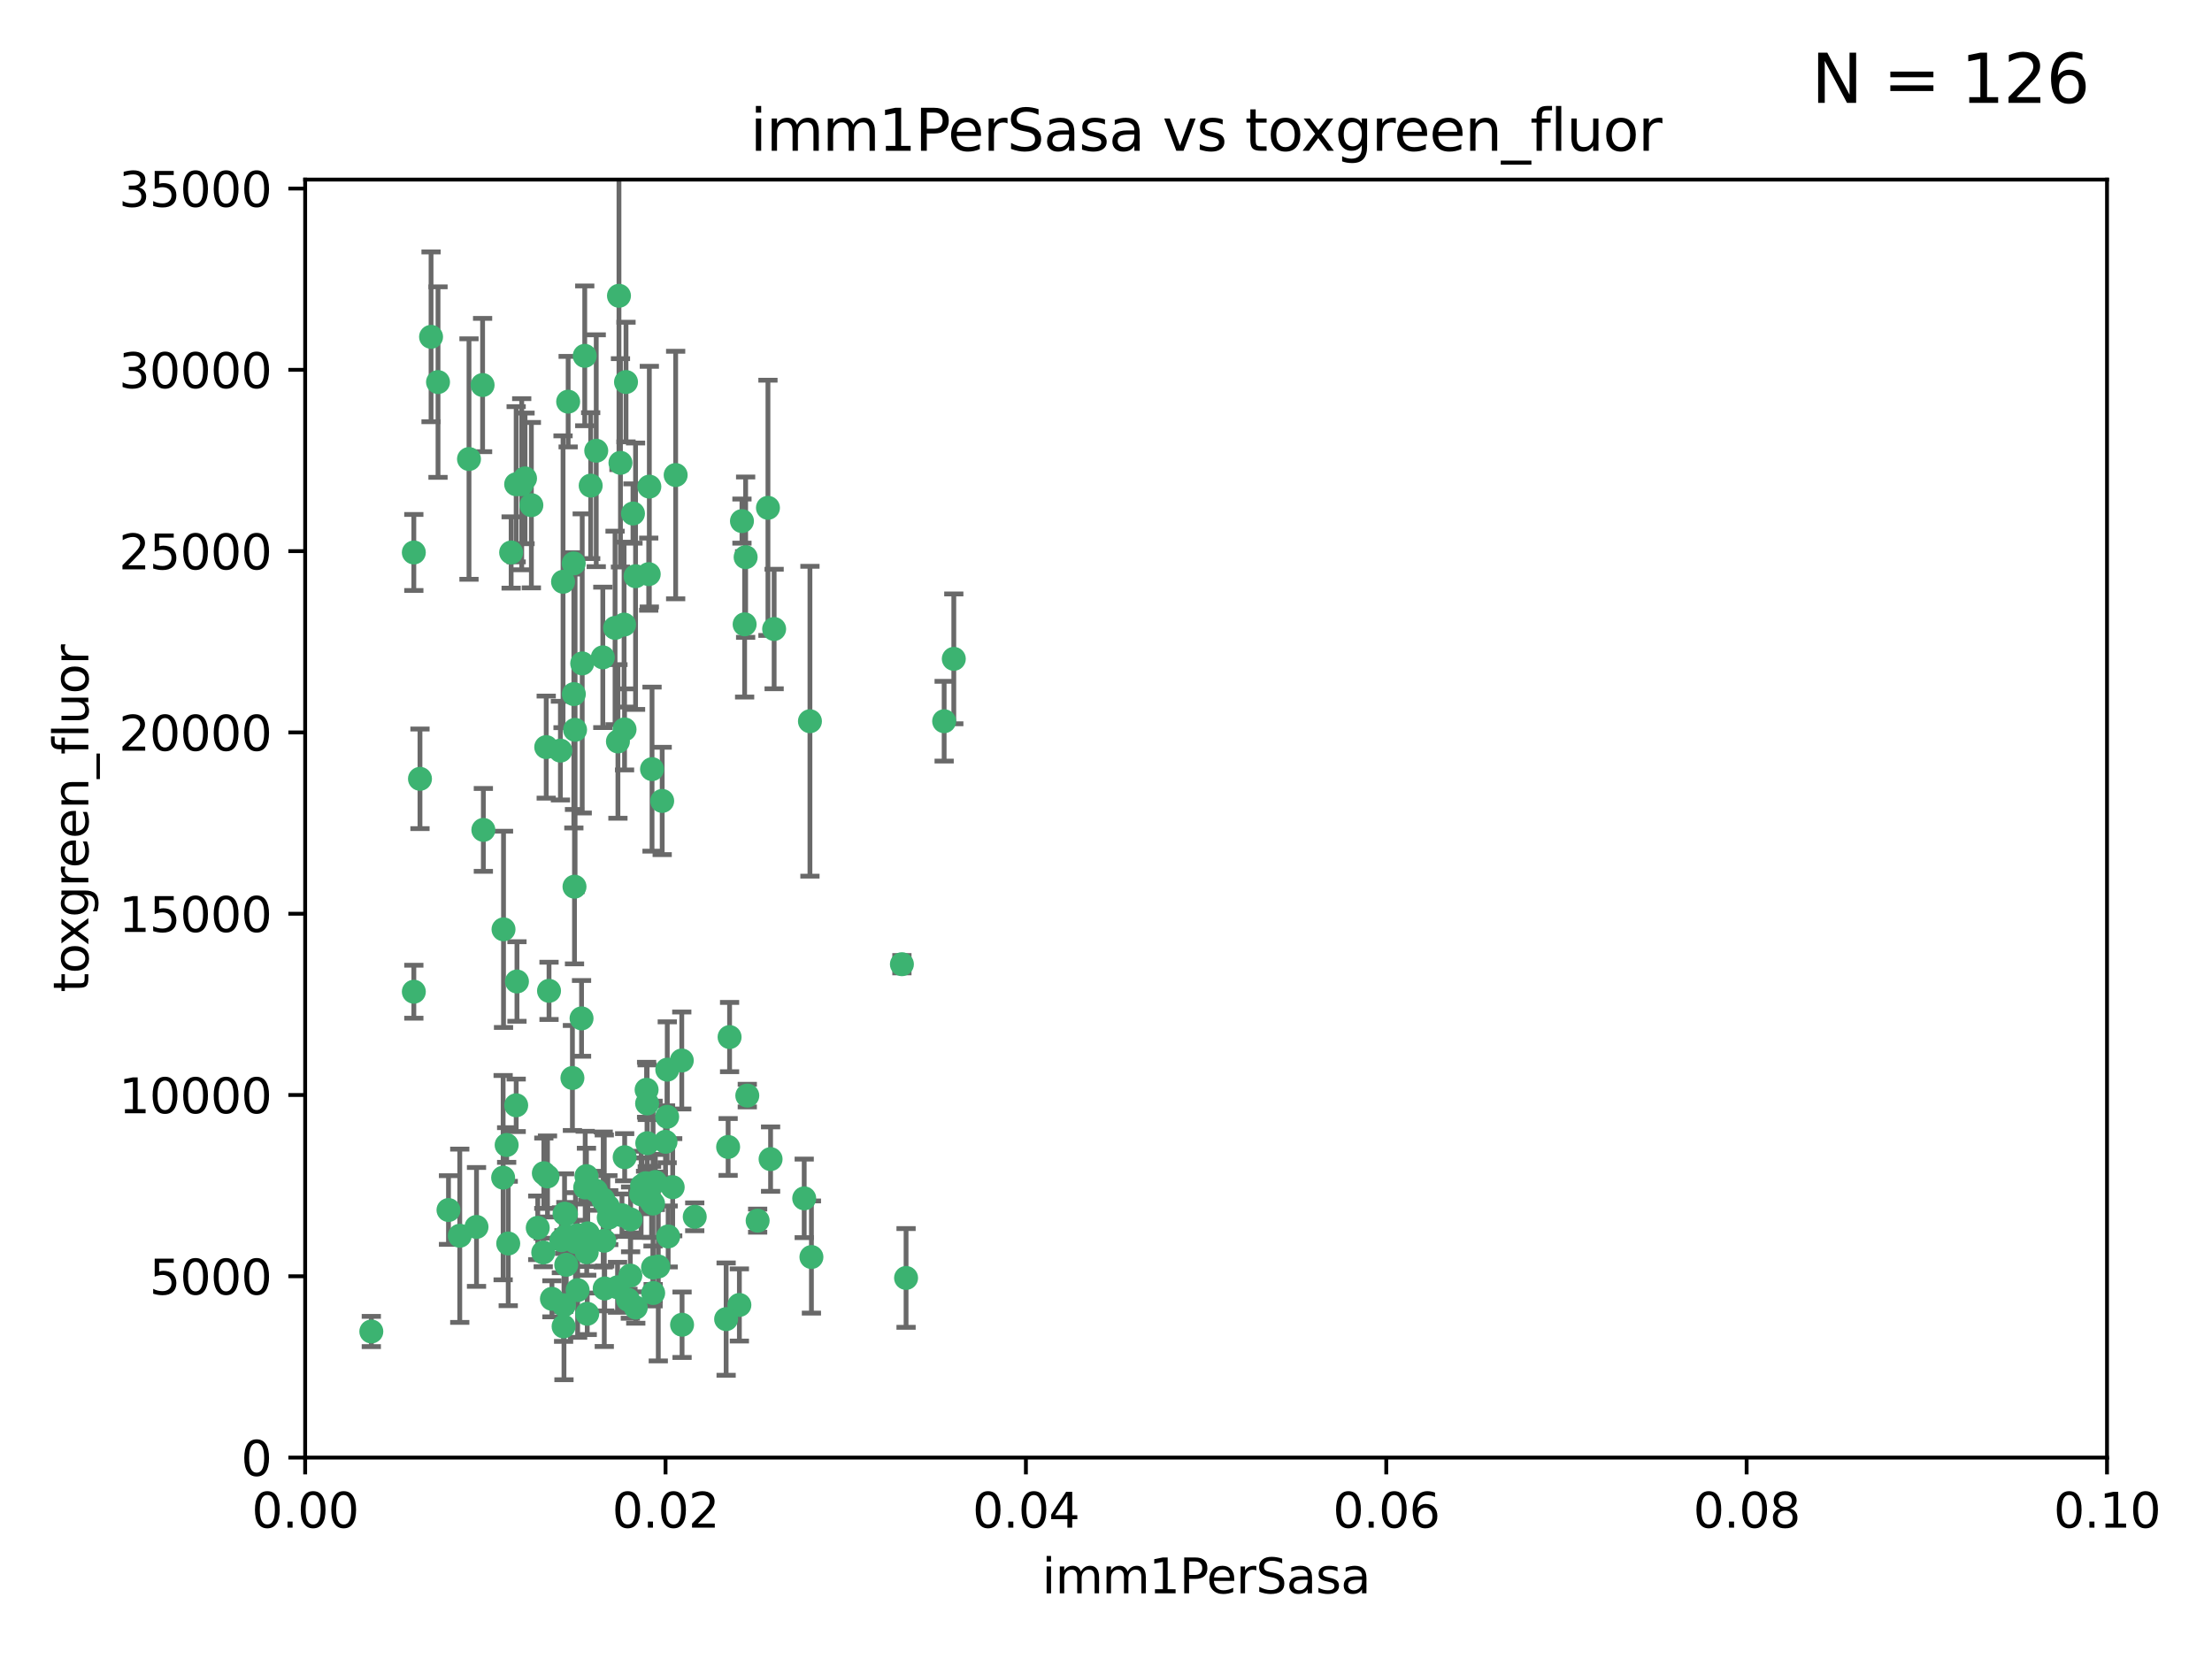 <?xml version="1.0" encoding="utf-8" standalone="no"?>
<!DOCTYPE svg PUBLIC "-//W3C//DTD SVG 1.1//EN"
  "http://www.w3.org/Graphics/SVG/1.1/DTD/svg11.dtd">
<svg xmlns:xlink="http://www.w3.org/1999/xlink" width="460.8pt" height="345.6pt" viewBox="0 0 460.8 345.6" xmlns="http://www.w3.org/2000/svg" version="1.1">
 <defs>
  <style type="text/css">*{stroke-linejoin: round; stroke-linecap: butt}</style>
 </defs>
 <g id="figure_1">
  <g id="patch_1">
   <path d="M 0 345.6 
L 460.8 345.6 
L 460.8 0 
L 0 0 
z
" style="fill: #ffffff"/>
  </g>
  <g id="axes_1">
   <g id="patch_2">
    <path d="M 63.571 303.64 
L 438.93 303.64 
L 438.93 37.411 
L 63.571 37.411 
z
" style="fill: #ffffff"/>
   </g>
   <g id="PathCollection_1">
    <defs>
     <path id="m253c88d8ba" d="M 0 1.118 
C 0.297 1.118 0.581 1 0.791 0.791 
C 1 0.581 1.118 0.297 1.118 0 
C 1.118 -0.297 1 -0.581 0.791 -0.791 
C 0.581 -1 0.297 -1.118 0 -1.118 
C -0.297 -1.118 -0.581 -1 -0.791 -0.791 
C -1 -0.581 -1.118 -0.297 -1.118 0 
C -1.118 0.297 -1 0.581 -0.791 0.791 
C -0.581 1 -0.297 1.118 0 1.118 
z
" style="stroke: #3cb371"/>
    </defs>
    <g clip-path="url(#p513afe3772)">
     <use xlink:href="#m253c88d8ba" x="91.247" y="79.593" style="fill: #3cb371; stroke: #3cb371"/>
     <use xlink:href="#m253c88d8ba" x="108.683" y="100.872" style="fill: #3cb371; stroke: #3cb371"/>
     <use xlink:href="#m253c88d8ba" x="86.211" y="206.592" style="fill: #3cb371; stroke: #3cb371"/>
     <use xlink:href="#m253c88d8ba" x="86.208" y="115.09" style="fill: #3cb371; stroke: #3cb371"/>
     <use xlink:href="#m253c88d8ba" x="135.831" y="160.224" style="fill: #3cb371; stroke: #3cb371"/>
     <use xlink:href="#m253c88d8ba" x="116.743" y="156.366" style="fill: #3cb371; stroke: #3cb371"/>
     <use xlink:href="#m253c88d8ba" x="100.534" y="80.209" style="fill: #3cb371; stroke: #3cb371"/>
     <use xlink:href="#m253c88d8ba" x="106.479" y="115.091" style="fill: #3cb371; stroke: #3cb371"/>
     <use xlink:href="#m253c88d8ba" x="130.105" y="151.945" style="fill: #3cb371; stroke: #3cb371"/>
     <use xlink:href="#m253c88d8ba" x="142.028" y="220.921" style="fill: #3cb371; stroke: #3cb371"/>
     <use xlink:href="#m253c88d8ba" x="122.226" y="260.87" style="fill: #3cb371; stroke: #3cb371"/>
     <use xlink:href="#m253c88d8ba" x="118.357" y="83.673" style="fill: #3cb371; stroke: #3cb371"/>
     <use xlink:href="#m253c88d8ba" x="107.526" y="100.88" style="fill: #3cb371; stroke: #3cb371"/>
     <use xlink:href="#m253c88d8ba" x="135.268" y="101.372" style="fill: #3cb371; stroke: #3cb371"/>
     <use xlink:href="#m253c88d8ba" x="155.33" y="116.067" style="fill: #3cb371; stroke: #3cb371"/>
     <use xlink:href="#m253c88d8ba" x="119.544" y="144.591" style="fill: #3cb371; stroke: #3cb371"/>
     <use xlink:href="#m253c88d8ba" x="121.813" y="74.129" style="fill: #3cb371; stroke: #3cb371"/>
     <use xlink:href="#m253c88d8ba" x="123.051" y="101.166" style="fill: #3cb371; stroke: #3cb371"/>
     <use xlink:href="#m253c88d8ba" x="117.292" y="121.191" style="fill: #3cb371; stroke: #3cb371"/>
     <use xlink:href="#m253c88d8ba" x="109.374" y="99.654" style="fill: #3cb371; stroke: #3cb371"/>
     <use xlink:href="#m253c88d8ba" x="128.943" y="61.614" style="fill: #3cb371; stroke: #3cb371"/>
     <use xlink:href="#m253c88d8ba" x="159.978" y="105.788" style="fill: #3cb371; stroke: #3cb371"/>
     <use xlink:href="#m253c88d8ba" x="129.253" y="96.415" style="fill: #3cb371; stroke: #3cb371"/>
     <use xlink:href="#m253c88d8ba" x="135.142" y="119.604" style="fill: #3cb371; stroke: #3cb371"/>
     <use xlink:href="#m253c88d8ba" x="161.267" y="131.033" style="fill: #3cb371; stroke: #3cb371"/>
     <use xlink:href="#m253c88d8ba" x="121.287" y="138.203" style="fill: #3cb371; stroke: #3cb371"/>
     <use xlink:href="#m253c88d8ba" x="104.813" y="245.325" style="fill: #3cb371; stroke: #3cb371"/>
     <use xlink:href="#m253c88d8ba" x="89.797" y="70.169" style="fill: #3cb371; stroke: #3cb371"/>
     <use xlink:href="#m253c88d8ba" x="119.517" y="117.366" style="fill: #3cb371; stroke: #3cb371"/>
     <use xlink:href="#m253c88d8ba" x="130.006" y="130.114" style="fill: #3cb371; stroke: #3cb371"/>
     <use xlink:href="#m253c88d8ba" x="97.7" y="95.624" style="fill: #3cb371; stroke: #3cb371"/>
     <use xlink:href="#m253c88d8ba" x="132.399" y="120.034" style="fill: #3cb371; stroke: #3cb371"/>
     <use xlink:href="#m253c88d8ba" x="131.862" y="106.972" style="fill: #3cb371; stroke: #3cb371"/>
     <use xlink:href="#m253c88d8ba" x="77.353" y="277.375" style="fill: #3cb371; stroke: #3cb371"/>
     <use xlink:href="#m253c88d8ba" x="125.578" y="136.942" style="fill: #3cb371; stroke: #3cb371"/>
     <use xlink:href="#m253c88d8ba" x="105.873" y="259.045" style="fill: #3cb371; stroke: #3cb371"/>
     <use xlink:href="#m253c88d8ba" x="107.693" y="204.462" style="fill: #3cb371; stroke: #3cb371"/>
     <use xlink:href="#m253c88d8ba" x="130.41" y="79.585" style="fill: #3cb371; stroke: #3cb371"/>
     <use xlink:href="#m253c88d8ba" x="105.544" y="238.523" style="fill: #3cb371; stroke: #3cb371"/>
     <use xlink:href="#m253c88d8ba" x="114.371" y="206.41" style="fill: #3cb371; stroke: #3cb371"/>
     <use xlink:href="#m253c88d8ba" x="117.409" y="276.318" style="fill: #3cb371; stroke: #3cb371"/>
     <use xlink:href="#m253c88d8ba" x="124.208" y="93.895" style="fill: #3cb371; stroke: #3cb371"/>
     <use xlink:href="#m253c88d8ba" x="140.752" y="98.96" style="fill: #3cb371; stroke: #3cb371"/>
     <use xlink:href="#m253c88d8ba" x="155.12" y="130.059" style="fill: #3cb371; stroke: #3cb371"/>
     <use xlink:href="#m253c88d8ba" x="113.166" y="260.914" style="fill: #3cb371; stroke: #3cb371"/>
     <use xlink:href="#m253c88d8ba" x="132.444" y="272.382" style="fill: #3cb371; stroke: #3cb371"/>
     <use xlink:href="#m253c88d8ba" x="154.563" y="108.552" style="fill: #3cb371; stroke: #3cb371"/>
     <use xlink:href="#m253c88d8ba" x="119.246" y="224.561" style="fill: #3cb371; stroke: #3cb371"/>
     <use xlink:href="#m253c88d8ba" x="113.789" y="155.635" style="fill: #3cb371; stroke: #3cb371"/>
     <use xlink:href="#m253c88d8ba" x="133.746" y="247.024" style="fill: #3cb371; stroke: #3cb371"/>
     <use xlink:href="#m253c88d8ba" x="137.946" y="166.847" style="fill: #3cb371; stroke: #3cb371"/>
     <use xlink:href="#m253c88d8ba" x="93.43" y="252.069" style="fill: #3cb371; stroke: #3cb371"/>
     <use xlink:href="#m253c88d8ba" x="104.893" y="193.597" style="fill: #3cb371; stroke: #3cb371"/>
     <use xlink:href="#m253c88d8ba" x="196.683" y="150.242" style="fill: #3cb371; stroke: #3cb371"/>
     <use xlink:href="#m253c88d8ba" x="130.129" y="241.067" style="fill: #3cb371; stroke: #3cb371"/>
     <use xlink:href="#m253c88d8ba" x="122.168" y="245.005" style="fill: #3cb371; stroke: #3cb371"/>
     <use xlink:href="#m253c88d8ba" x="114.054" y="245.077" style="fill: #3cb371; stroke: #3cb371"/>
     <use xlink:href="#m253c88d8ba" x="117.894" y="252.947" style="fill: #3cb371; stroke: #3cb371"/>
     <use xlink:href="#m253c88d8ba" x="198.694" y="137.251" style="fill: #3cb371; stroke: #3cb371"/>
     <use xlink:href="#m253c88d8ba" x="136.036" y="264.042" style="fill: #3cb371; stroke: #3cb371"/>
     <use xlink:href="#m253c88d8ba" x="131.31" y="265.728" style="fill: #3cb371; stroke: #3cb371"/>
     <use xlink:href="#m253c88d8ba" x="120.261" y="257.342" style="fill: #3cb371; stroke: #3cb371"/>
     <use xlink:href="#m253c88d8ba" x="107.532" y="230.255" style="fill: #3cb371; stroke: #3cb371"/>
     <use xlink:href="#m253c88d8ba" x="139.005" y="222.83" style="fill: #3cb371; stroke: #3cb371"/>
     <use xlink:href="#m253c88d8ba" x="168.726" y="150.246" style="fill: #3cb371; stroke: #3cb371"/>
     <use xlink:href="#m253c88d8ba" x="117.606" y="252.825" style="fill: #3cb371; stroke: #3cb371"/>
     <use xlink:href="#m253c88d8ba" x="125.969" y="268.409" style="fill: #3cb371; stroke: #3cb371"/>
     <use xlink:href="#m253c88d8ba" x="187.884" y="200.861" style="fill: #3cb371; stroke: #3cb371"/>
     <use xlink:href="#m253c88d8ba" x="126.811" y="253.655" style="fill: #3cb371; stroke: #3cb371"/>
     <use xlink:href="#m253c88d8ba" x="117.956" y="263.481" style="fill: #3cb371; stroke: #3cb371"/>
     <use xlink:href="#m253c88d8ba" x="128.646" y="268.169" style="fill: #3cb371; stroke: #3cb371"/>
     <use xlink:href="#m253c88d8ba" x="126.636" y="251.323" style="fill: #3cb371; stroke: #3cb371"/>
     <use xlink:href="#m253c88d8ba" x="137.133" y="263.833" style="fill: #3cb371; stroke: #3cb371"/>
     <use xlink:href="#m253c88d8ba" x="125.663" y="249.877" style="fill: #3cb371; stroke: #3cb371"/>
     <use xlink:href="#m253c88d8ba" x="114.979" y="270.567" style="fill: #3cb371; stroke: #3cb371"/>
     <use xlink:href="#m253c88d8ba" x="142.088" y="275.967" style="fill: #3cb371; stroke: #3cb371"/>
     <use xlink:href="#m253c88d8ba" x="138.641" y="237.859" style="fill: #3cb371; stroke: #3cb371"/>
     <use xlink:href="#m253c88d8ba" x="133.557" y="248.804" style="fill: #3cb371; stroke: #3cb371"/>
     <use xlink:href="#m253c88d8ba" x="188.751" y="266.22" style="fill: #3cb371; stroke: #3cb371"/>
     <use xlink:href="#m253c88d8ba" x="136.069" y="269.359" style="fill: #3cb371; stroke: #3cb371"/>
     <use xlink:href="#m253c88d8ba" x="130.814" y="270.746" style="fill: #3cb371; stroke: #3cb371"/>
     <use xlink:href="#m253c88d8ba" x="135.738" y="250.369" style="fill: #3cb371; stroke: #3cb371"/>
     <use xlink:href="#m253c88d8ba" x="125.883" y="258.47" style="fill: #3cb371; stroke: #3cb371"/>
     <use xlink:href="#m253c88d8ba" x="134.698" y="227.018" style="fill: #3cb371; stroke: #3cb371"/>
     <use xlink:href="#m253c88d8ba" x="134.839" y="238.149" style="fill: #3cb371; stroke: #3cb371"/>
     <use xlink:href="#m253c88d8ba" x="136.046" y="250.721" style="fill: #3cb371; stroke: #3cb371"/>
     <use xlink:href="#m253c88d8ba" x="116.947" y="258.358" style="fill: #3cb371; stroke: #3cb371"/>
     <use xlink:href="#m253c88d8ba" x="119.679" y="184.712" style="fill: #3cb371; stroke: #3cb371"/>
     <use xlink:href="#m253c88d8ba" x="128.129" y="130.801" style="fill: #3cb371; stroke: #3cb371"/>
     <use xlink:href="#m253c88d8ba" x="119.799" y="152.035" style="fill: #3cb371; stroke: #3cb371"/>
     <use xlink:href="#m253c88d8ba" x="144.727" y="253.482" style="fill: #3cb371; stroke: #3cb371"/>
     <use xlink:href="#m253c88d8ba" x="120.33" y="268.756" style="fill: #3cb371; stroke: #3cb371"/>
     <use xlink:href="#m253c88d8ba" x="120.943" y="258.32" style="fill: #3cb371; stroke: #3cb371"/>
     <use xlink:href="#m253c88d8ba" x="121.147" y="212.147" style="fill: #3cb371; stroke: #3cb371"/>
     <use xlink:href="#m253c88d8ba" x="112.022" y="255.775" style="fill: #3cb371; stroke: #3cb371"/>
     <use xlink:href="#m253c88d8ba" x="139.189" y="257.576" style="fill: #3cb371; stroke: #3cb371"/>
     <use xlink:href="#m253c88d8ba" x="129.568" y="253.148" style="fill: #3cb371; stroke: #3cb371"/>
     <use xlink:href="#m253c88d8ba" x="95.777" y="257.429" style="fill: #3cb371; stroke: #3cb371"/>
     <use xlink:href="#m253c88d8ba" x="131.368" y="254.022" style="fill: #3cb371; stroke: #3cb371"/>
     <use xlink:href="#m253c88d8ba" x="140.134" y="247.319" style="fill: #3cb371; stroke: #3cb371"/>
     <use xlink:href="#m253c88d8ba" x="124.169" y="248.058" style="fill: #3cb371; stroke: #3cb371"/>
     <use xlink:href="#m253c88d8ba" x="160.527" y="241.464" style="fill: #3cb371; stroke: #3cb371"/>
     <use xlink:href="#m253c88d8ba" x="117.486" y="271.896" style="fill: #3cb371; stroke: #3cb371"/>
     <use xlink:href="#m253c88d8ba" x="117.878" y="257.5" style="fill: #3cb371; stroke: #3cb371"/>
     <use xlink:href="#m253c88d8ba" x="157.83" y="254.285" style="fill: #3cb371; stroke: #3cb371"/>
     <use xlink:href="#m253c88d8ba" x="99.265" y="255.591" style="fill: #3cb371; stroke: #3cb371"/>
     <use xlink:href="#m253c88d8ba" x="100.692" y="172.883" style="fill: #3cb371; stroke: #3cb371"/>
     <use xlink:href="#m253c88d8ba" x="122.334" y="273.685" style="fill: #3cb371; stroke: #3cb371"/>
     <use xlink:href="#m253c88d8ba" x="113.292" y="244.401" style="fill: #3cb371; stroke: #3cb371"/>
     <use xlink:href="#m253c88d8ba" x="169.034" y="261.862" style="fill: #3cb371; stroke: #3cb371"/>
     <use xlink:href="#m253c88d8ba" x="122.441" y="256.929" style="fill: #3cb371; stroke: #3cb371"/>
     <use xlink:href="#m253c88d8ba" x="121.908" y="247.376" style="fill: #3cb371; stroke: #3cb371"/>
     <use xlink:href="#m253c88d8ba" x="154.026" y="271.847" style="fill: #3cb371; stroke: #3cb371"/>
     <use xlink:href="#m253c88d8ba" x="151.986" y="216.039" style="fill: #3cb371; stroke: #3cb371"/>
     <use xlink:href="#m253c88d8ba" x="155.675" y="228.234" style="fill: #3cb371; stroke: #3cb371"/>
     <use xlink:href="#m253c88d8ba" x="128.726" y="154.457" style="fill: #3cb371; stroke: #3cb371"/>
     <use xlink:href="#m253c88d8ba" x="151.266" y="274.795" style="fill: #3cb371; stroke: #3cb371"/>
     <use xlink:href="#m253c88d8ba" x="110.694" y="105.234" style="fill: #3cb371; stroke: #3cb371"/>
     <use xlink:href="#m253c88d8ba" x="151.681" y="238.934" style="fill: #3cb371; stroke: #3cb371"/>
     <use xlink:href="#m253c88d8ba" x="134.486" y="246.485" style="fill: #3cb371; stroke: #3cb371"/>
     <use xlink:href="#m253c88d8ba" x="87.489" y="162.243" style="fill: #3cb371; stroke: #3cb371"/>
     <use xlink:href="#m253c88d8ba" x="138.981" y="232.65" style="fill: #3cb371; stroke: #3cb371"/>
     <use xlink:href="#m253c88d8ba" x="119.882" y="258.72" style="fill: #3cb371; stroke: #3cb371"/>
     <use xlink:href="#m253c88d8ba" x="136.517" y="246.235" style="fill: #3cb371; stroke: #3cb371"/>
     <use xlink:href="#m253c88d8ba" x="134.807" y="229.873" style="fill: #3cb371; stroke: #3cb371"/>
     <use xlink:href="#m253c88d8ba" x="167.532" y="249.638" style="fill: #3cb371; stroke: #3cb371"/>
    </g>
   </g>
   <g id="matplotlib.axis_1">
    <g id="xtick_1">
     <g id="line2d_1">
      <defs>
       <path id="m4d678f2cc9" d="M 0 0 
L 0 3.5 
" style="stroke: #000000; stroke-width: 0.8"/>
      </defs>
      <g>
       <use xlink:href="#m4d678f2cc9" x="63.571" y="303.64" style="stroke: #000000; stroke-width: 0.8"/>
      </g>
     </g>
     <g id="text_1">
      <!-- 0.00 -->
      <g transform="translate(52.438 318.238)scale(0.1 -0.1)">
       <defs>
        <path id="DejaVuSans-30" d="M 2034 4250 
Q 1547 4250 1301 3770 
Q 1056 3291 1056 2328 
Q 1056 1369 1301 889 
Q 1547 409 2034 409 
Q 2525 409 2770 889 
Q 3016 1369 3016 2328 
Q 3016 3291 2770 3770 
Q 2525 4250 2034 4250 
z
M 2034 4750 
Q 2819 4750 3233 4129 
Q 3647 3509 3647 2328 
Q 3647 1150 3233 529 
Q 2819 -91 2034 -91 
Q 1250 -91 836 529 
Q 422 1150 422 2328 
Q 422 3509 836 4129 
Q 1250 4750 2034 4750 
z
" transform="scale(0.016)"/>
        <path id="DejaVuSans-2e" d="M 684 794 
L 1344 794 
L 1344 0 
L 684 0 
L 684 794 
z
" transform="scale(0.016)"/>
       </defs>
       <use xlink:href="#DejaVuSans-30"/>
       <use xlink:href="#DejaVuSans-2e" x="63.623"/>
       <use xlink:href="#DejaVuSans-30" x="95.41"/>
       <use xlink:href="#DejaVuSans-30" x="159.033"/>
      </g>
     </g>
    </g>
    <g id="xtick_2">
     <g id="line2d_2">
      <g>
       <use xlink:href="#m4d678f2cc9" x="138.643" y="303.64" style="stroke: #000000; stroke-width: 0.8"/>
      </g>
     </g>
     <g id="text_2">
      <!-- 0.02 -->
      <g transform="translate(127.51 318.238)scale(0.1 -0.1)">
       <defs>
        <path id="DejaVuSans-32" d="M 1228 531 
L 3431 531 
L 3431 0 
L 469 0 
L 469 531 
Q 828 903 1448 1529 
Q 2069 2156 2228 2338 
Q 2531 2678 2651 2914 
Q 2772 3150 2772 3378 
Q 2772 3750 2511 3984 
Q 2250 4219 1831 4219 
Q 1534 4219 1204 4116 
Q 875 4013 500 3803 
L 500 4441 
Q 881 4594 1212 4672 
Q 1544 4750 1819 4750 
Q 2544 4750 2975 4387 
Q 3406 4025 3406 3419 
Q 3406 3131 3298 2873 
Q 3191 2616 2906 2266 
Q 2828 2175 2409 1742 
Q 1991 1309 1228 531 
z
" transform="scale(0.016)"/>
       </defs>
       <use xlink:href="#DejaVuSans-30"/>
       <use xlink:href="#DejaVuSans-2e" x="63.623"/>
       <use xlink:href="#DejaVuSans-30" x="95.41"/>
       <use xlink:href="#DejaVuSans-32" x="159.033"/>
      </g>
     </g>
    </g>
    <g id="xtick_3">
     <g id="line2d_3">
      <g>
       <use xlink:href="#m4d678f2cc9" x="213.715" y="303.64" style="stroke: #000000; stroke-width: 0.8"/>
      </g>
     </g>
     <g id="text_3">
      <!-- 0.04 -->
      <g transform="translate(202.582 318.238)scale(0.1 -0.1)">
       <defs>
        <path id="DejaVuSans-34" d="M 2419 4116 
L 825 1625 
L 2419 1625 
L 2419 4116 
z
M 2253 4666 
L 3047 4666 
L 3047 1625 
L 3713 1625 
L 3713 1100 
L 3047 1100 
L 3047 0 
L 2419 0 
L 2419 1100 
L 313 1100 
L 313 1709 
L 2253 4666 
z
" transform="scale(0.016)"/>
       </defs>
       <use xlink:href="#DejaVuSans-30"/>
       <use xlink:href="#DejaVuSans-2e" x="63.623"/>
       <use xlink:href="#DejaVuSans-30" x="95.41"/>
       <use xlink:href="#DejaVuSans-34" x="159.033"/>
      </g>
     </g>
    </g>
    <g id="xtick_4">
     <g id="line2d_4">
      <g>
       <use xlink:href="#m4d678f2cc9" x="288.786" y="303.64" style="stroke: #000000; stroke-width: 0.8"/>
      </g>
     </g>
     <g id="text_4">
      <!-- 0.06 -->
      <g transform="translate(277.654 318.238)scale(0.1 -0.1)">
       <defs>
        <path id="DejaVuSans-36" d="M 2113 2584 
Q 1688 2584 1439 2293 
Q 1191 2003 1191 1497 
Q 1191 994 1439 701 
Q 1688 409 2113 409 
Q 2538 409 2786 701 
Q 3034 994 3034 1497 
Q 3034 2003 2786 2293 
Q 2538 2584 2113 2584 
z
M 3366 4563 
L 3366 3988 
Q 3128 4100 2886 4159 
Q 2644 4219 2406 4219 
Q 1781 4219 1451 3797 
Q 1122 3375 1075 2522 
Q 1259 2794 1537 2939 
Q 1816 3084 2150 3084 
Q 2853 3084 3261 2657 
Q 3669 2231 3669 1497 
Q 3669 778 3244 343 
Q 2819 -91 2113 -91 
Q 1303 -91 875 529 
Q 447 1150 447 2328 
Q 447 3434 972 4092 
Q 1497 4750 2381 4750 
Q 2619 4750 2861 4703 
Q 3103 4656 3366 4563 
z
" transform="scale(0.016)"/>
       </defs>
       <use xlink:href="#DejaVuSans-30"/>
       <use xlink:href="#DejaVuSans-2e" x="63.623"/>
       <use xlink:href="#DejaVuSans-30" x="95.41"/>
       <use xlink:href="#DejaVuSans-36" x="159.033"/>
      </g>
     </g>
    </g>
    <g id="xtick_5">
     <g id="line2d_5">
      <g>
       <use xlink:href="#m4d678f2cc9" x="363.858" y="303.64" style="stroke: #000000; stroke-width: 0.8"/>
      </g>
     </g>
     <g id="text_5">
      <!-- 0.08 -->
      <g transform="translate(352.725 318.238)scale(0.1 -0.1)">
       <defs>
        <path id="DejaVuSans-38" d="M 2034 2216 
Q 1584 2216 1326 1975 
Q 1069 1734 1069 1313 
Q 1069 891 1326 650 
Q 1584 409 2034 409 
Q 2484 409 2743 651 
Q 3003 894 3003 1313 
Q 3003 1734 2745 1975 
Q 2488 2216 2034 2216 
z
M 1403 2484 
Q 997 2584 770 2862 
Q 544 3141 544 3541 
Q 544 4100 942 4425 
Q 1341 4750 2034 4750 
Q 2731 4750 3128 4425 
Q 3525 4100 3525 3541 
Q 3525 3141 3298 2862 
Q 3072 2584 2669 2484 
Q 3125 2378 3379 2068 
Q 3634 1759 3634 1313 
Q 3634 634 3220 271 
Q 2806 -91 2034 -91 
Q 1263 -91 848 271 
Q 434 634 434 1313 
Q 434 1759 690 2068 
Q 947 2378 1403 2484 
z
M 1172 3481 
Q 1172 3119 1398 2916 
Q 1625 2713 2034 2713 
Q 2441 2713 2670 2916 
Q 2900 3119 2900 3481 
Q 2900 3844 2670 4047 
Q 2441 4250 2034 4250 
Q 1625 4250 1398 4047 
Q 1172 3844 1172 3481 
z
" transform="scale(0.016)"/>
       </defs>
       <use xlink:href="#DejaVuSans-30"/>
       <use xlink:href="#DejaVuSans-2e" x="63.623"/>
       <use xlink:href="#DejaVuSans-30" x="95.41"/>
       <use xlink:href="#DejaVuSans-38" x="159.033"/>
      </g>
     </g>
    </g>
    <g id="xtick_6">
     <g id="line2d_6">
      <g>
       <use xlink:href="#m4d678f2cc9" x="438.93" y="303.64" style="stroke: #000000; stroke-width: 0.8"/>
      </g>
     </g>
     <g id="text_6">
      <!-- 0.10 -->
      <g transform="translate(427.797 318.238)scale(0.1 -0.1)">
       <defs>
        <path id="DejaVuSans-31" d="M 794 531 
L 1825 531 
L 1825 4091 
L 703 3866 
L 703 4441 
L 1819 4666 
L 2450 4666 
L 2450 531 
L 3481 531 
L 3481 0 
L 794 0 
L 794 531 
z
" transform="scale(0.016)"/>
       </defs>
       <use xlink:href="#DejaVuSans-30"/>
       <use xlink:href="#DejaVuSans-2e" x="63.623"/>
       <use xlink:href="#DejaVuSans-31" x="95.41"/>
       <use xlink:href="#DejaVuSans-30" x="159.033"/>
      </g>
     </g>
    </g>
    <g id="text_7">
     <!-- imm1PerSasa -->
     <g transform="translate(217.067 331.917)scale(0.1 -0.1)">
      <defs>
       <path id="DejaVuSans-69" d="M 603 3500 
L 1178 3500 
L 1178 0 
L 603 0 
L 603 3500 
z
M 603 4863 
L 1178 4863 
L 1178 4134 
L 603 4134 
L 603 4863 
z
" transform="scale(0.016)"/>
       <path id="DejaVuSans-6d" d="M 3328 2828 
Q 3544 3216 3844 3400 
Q 4144 3584 4550 3584 
Q 5097 3584 5394 3201 
Q 5691 2819 5691 2113 
L 5691 0 
L 5113 0 
L 5113 2094 
Q 5113 2597 4934 2840 
Q 4756 3084 4391 3084 
Q 3944 3084 3684 2787 
Q 3425 2491 3425 1978 
L 3425 0 
L 2847 0 
L 2847 2094 
Q 2847 2600 2669 2842 
Q 2491 3084 2119 3084 
Q 1678 3084 1418 2786 
Q 1159 2488 1159 1978 
L 1159 0 
L 581 0 
L 581 3500 
L 1159 3500 
L 1159 2956 
Q 1356 3278 1631 3431 
Q 1906 3584 2284 3584 
Q 2666 3584 2933 3390 
Q 3200 3197 3328 2828 
z
" transform="scale(0.016)"/>
       <path id="DejaVuSans-50" d="M 1259 4147 
L 1259 2394 
L 2053 2394 
Q 2494 2394 2734 2622 
Q 2975 2850 2975 3272 
Q 2975 3691 2734 3919 
Q 2494 4147 2053 4147 
L 1259 4147 
z
M 628 4666 
L 2053 4666 
Q 2838 4666 3239 4311 
Q 3641 3956 3641 3272 
Q 3641 2581 3239 2228 
Q 2838 1875 2053 1875 
L 1259 1875 
L 1259 0 
L 628 0 
L 628 4666 
z
" transform="scale(0.016)"/>
       <path id="DejaVuSans-65" d="M 3597 1894 
L 3597 1613 
L 953 1613 
Q 991 1019 1311 708 
Q 1631 397 2203 397 
Q 2534 397 2845 478 
Q 3156 559 3463 722 
L 3463 178 
Q 3153 47 2828 -22 
Q 2503 -91 2169 -91 
Q 1331 -91 842 396 
Q 353 884 353 1716 
Q 353 2575 817 3079 
Q 1281 3584 2069 3584 
Q 2775 3584 3186 3129 
Q 3597 2675 3597 1894 
z
M 3022 2063 
Q 3016 2534 2758 2815 
Q 2500 3097 2075 3097 
Q 1594 3097 1305 2825 
Q 1016 2553 972 2059 
L 3022 2063 
z
" transform="scale(0.016)"/>
       <path id="DejaVuSans-72" d="M 2631 2963 
Q 2534 3019 2420 3045 
Q 2306 3072 2169 3072 
Q 1681 3072 1420 2755 
Q 1159 2438 1159 1844 
L 1159 0 
L 581 0 
L 581 3500 
L 1159 3500 
L 1159 2956 
Q 1341 3275 1631 3429 
Q 1922 3584 2338 3584 
Q 2397 3584 2469 3576 
Q 2541 3569 2628 3553 
L 2631 2963 
z
" transform="scale(0.016)"/>
       <path id="DejaVuSans-53" d="M 3425 4513 
L 3425 3897 
Q 3066 4069 2747 4153 
Q 2428 4238 2131 4238 
Q 1616 4238 1336 4038 
Q 1056 3838 1056 3469 
Q 1056 3159 1242 3001 
Q 1428 2844 1947 2747 
L 2328 2669 
Q 3034 2534 3370 2195 
Q 3706 1856 3706 1288 
Q 3706 609 3251 259 
Q 2797 -91 1919 -91 
Q 1588 -91 1214 -16 
Q 841 59 441 206 
L 441 856 
Q 825 641 1194 531 
Q 1563 422 1919 422 
Q 2459 422 2753 634 
Q 3047 847 3047 1241 
Q 3047 1584 2836 1778 
Q 2625 1972 2144 2069 
L 1759 2144 
Q 1053 2284 737 2584 
Q 422 2884 422 3419 
Q 422 4038 858 4394 
Q 1294 4750 2059 4750 
Q 2388 4750 2728 4690 
Q 3069 4631 3425 4513 
z
" transform="scale(0.016)"/>
       <path id="DejaVuSans-61" d="M 2194 1759 
Q 1497 1759 1228 1600 
Q 959 1441 959 1056 
Q 959 750 1161 570 
Q 1363 391 1709 391 
Q 2188 391 2477 730 
Q 2766 1069 2766 1631 
L 2766 1759 
L 2194 1759 
z
M 3341 1997 
L 3341 0 
L 2766 0 
L 2766 531 
Q 2569 213 2275 61 
Q 1981 -91 1556 -91 
Q 1019 -91 701 211 
Q 384 513 384 1019 
Q 384 1609 779 1909 
Q 1175 2209 1959 2209 
L 2766 2209 
L 2766 2266 
Q 2766 2663 2505 2880 
Q 2244 3097 1772 3097 
Q 1472 3097 1187 3025 
Q 903 2953 641 2809 
L 641 3341 
Q 956 3463 1253 3523 
Q 1550 3584 1831 3584 
Q 2591 3584 2966 3190 
Q 3341 2797 3341 1997 
z
" transform="scale(0.016)"/>
       <path id="DejaVuSans-73" d="M 2834 3397 
L 2834 2853 
Q 2591 2978 2328 3040 
Q 2066 3103 1784 3103 
Q 1356 3103 1142 2972 
Q 928 2841 928 2578 
Q 928 2378 1081 2264 
Q 1234 2150 1697 2047 
L 1894 2003 
Q 2506 1872 2764 1633 
Q 3022 1394 3022 966 
Q 3022 478 2636 193 
Q 2250 -91 1575 -91 
Q 1294 -91 989 -36 
Q 684 19 347 128 
L 347 722 
Q 666 556 975 473 
Q 1284 391 1588 391 
Q 1994 391 2212 530 
Q 2431 669 2431 922 
Q 2431 1156 2273 1281 
Q 2116 1406 1581 1522 
L 1381 1569 
Q 847 1681 609 1914 
Q 372 2147 372 2553 
Q 372 3047 722 3315 
Q 1072 3584 1716 3584 
Q 2034 3584 2315 3537 
Q 2597 3491 2834 3397 
z
" transform="scale(0.016)"/>
      </defs>
      <use xlink:href="#DejaVuSans-69"/>
      <use xlink:href="#DejaVuSans-6d" x="27.783"/>
      <use xlink:href="#DejaVuSans-6d" x="125.195"/>
      <use xlink:href="#DejaVuSans-31" x="222.607"/>
      <use xlink:href="#DejaVuSans-50" x="286.23"/>
      <use xlink:href="#DejaVuSans-65" x="342.908"/>
      <use xlink:href="#DejaVuSans-72" x="404.432"/>
      <use xlink:href="#DejaVuSans-53" x="445.545"/>
      <use xlink:href="#DejaVuSans-61" x="509.021"/>
      <use xlink:href="#DejaVuSans-73" x="570.301"/>
      <use xlink:href="#DejaVuSans-61" x="622.4"/>
     </g>
    </g>
   </g>
   <g id="matplotlib.axis_2">
    <g id="ytick_1">
     <g id="line2d_7">
      <defs>
       <path id="mc06107cf65" d="M 0 0 
L -3.5 0 
" style="stroke: #000000; stroke-width: 0.8"/>
      </defs>
      <g>
       <use xlink:href="#mc06107cf65" x="63.571" y="303.64" style="stroke: #000000; stroke-width: 0.8"/>
      </g>
     </g>
     <g id="text_8">
      <!-- 0 -->
      <g transform="translate(50.209 307.439)scale(0.1 -0.1)">
       <use xlink:href="#DejaVuSans-30"/>
      </g>
     </g>
    </g>
    <g id="ytick_2">
     <g id="line2d_8">
      <g>
       <use xlink:href="#mc06107cf65" x="63.571" y="265.874" style="stroke: #000000; stroke-width: 0.8"/>
      </g>
     </g>
     <g id="text_9">
      <!-- 5000 -->
      <g transform="translate(31.121 269.673)scale(0.1 -0.1)">
       <defs>
        <path id="DejaVuSans-35" d="M 691 4666 
L 3169 4666 
L 3169 4134 
L 1269 4134 
L 1269 2991 
Q 1406 3038 1543 3061 
Q 1681 3084 1819 3084 
Q 2600 3084 3056 2656 
Q 3513 2228 3513 1497 
Q 3513 744 3044 326 
Q 2575 -91 1722 -91 
Q 1428 -91 1123 -41 
Q 819 9 494 109 
L 494 744 
Q 775 591 1075 516 
Q 1375 441 1709 441 
Q 2250 441 2565 725 
Q 2881 1009 2881 1497 
Q 2881 1984 2565 2268 
Q 2250 2553 1709 2553 
Q 1456 2553 1204 2497 
Q 953 2441 691 2322 
L 691 4666 
z
" transform="scale(0.016)"/>
       </defs>
       <use xlink:href="#DejaVuSans-35"/>
       <use xlink:href="#DejaVuSans-30" x="63.623"/>
       <use xlink:href="#DejaVuSans-30" x="127.246"/>
       <use xlink:href="#DejaVuSans-30" x="190.869"/>
      </g>
     </g>
    </g>
    <g id="ytick_3">
     <g id="line2d_9">
      <g>
       <use xlink:href="#mc06107cf65" x="63.571" y="228.108" style="stroke: #000000; stroke-width: 0.8"/>
      </g>
     </g>
     <g id="text_10">
      <!-- 10000 -->
      <g transform="translate(24.759 231.907)scale(0.1 -0.1)">
       <use xlink:href="#DejaVuSans-31"/>
       <use xlink:href="#DejaVuSans-30" x="63.623"/>
       <use xlink:href="#DejaVuSans-30" x="127.246"/>
       <use xlink:href="#DejaVuSans-30" x="190.869"/>
       <use xlink:href="#DejaVuSans-30" x="254.492"/>
      </g>
     </g>
    </g>
    <g id="ytick_4">
     <g id="line2d_10">
      <g>
       <use xlink:href="#mc06107cf65" x="63.571" y="190.342" style="stroke: #000000; stroke-width: 0.8"/>
      </g>
     </g>
     <g id="text_11">
      <!-- 15000 -->
      <g transform="translate(24.759 194.141)scale(0.1 -0.1)">
       <use xlink:href="#DejaVuSans-31"/>
       <use xlink:href="#DejaVuSans-35" x="63.623"/>
       <use xlink:href="#DejaVuSans-30" x="127.246"/>
       <use xlink:href="#DejaVuSans-30" x="190.869"/>
       <use xlink:href="#DejaVuSans-30" x="254.492"/>
      </g>
     </g>
    </g>
    <g id="ytick_5">
     <g id="line2d_11">
      <g>
       <use xlink:href="#mc06107cf65" x="63.571" y="152.576" style="stroke: #000000; stroke-width: 0.8"/>
      </g>
     </g>
     <g id="text_12">
      <!-- 20000 -->
      <g transform="translate(24.759 156.375)scale(0.1 -0.1)">
       <use xlink:href="#DejaVuSans-32"/>
       <use xlink:href="#DejaVuSans-30" x="63.623"/>
       <use xlink:href="#DejaVuSans-30" x="127.246"/>
       <use xlink:href="#DejaVuSans-30" x="190.869"/>
       <use xlink:href="#DejaVuSans-30" x="254.492"/>
      </g>
     </g>
    </g>
    <g id="ytick_6">
     <g id="line2d_12">
      <g>
       <use xlink:href="#mc06107cf65" x="63.571" y="114.81" style="stroke: #000000; stroke-width: 0.8"/>
      </g>
     </g>
     <g id="text_13">
      <!-- 25000 -->
      <g transform="translate(24.759 118.609)scale(0.1 -0.1)">
       <use xlink:href="#DejaVuSans-32"/>
       <use xlink:href="#DejaVuSans-35" x="63.623"/>
       <use xlink:href="#DejaVuSans-30" x="127.246"/>
       <use xlink:href="#DejaVuSans-30" x="190.869"/>
       <use xlink:href="#DejaVuSans-30" x="254.492"/>
      </g>
     </g>
    </g>
    <g id="ytick_7">
     <g id="line2d_13">
      <g>
       <use xlink:href="#mc06107cf65" x="63.571" y="77.044" style="stroke: #000000; stroke-width: 0.8"/>
      </g>
     </g>
     <g id="text_14">
      <!-- 30000 -->
      <g transform="translate(24.759 80.844)scale(0.1 -0.1)">
       <defs>
        <path id="DejaVuSans-33" d="M 2597 2516 
Q 3050 2419 3304 2112 
Q 3559 1806 3559 1356 
Q 3559 666 3084 287 
Q 2609 -91 1734 -91 
Q 1441 -91 1130 -33 
Q 819 25 488 141 
L 488 750 
Q 750 597 1062 519 
Q 1375 441 1716 441 
Q 2309 441 2620 675 
Q 2931 909 2931 1356 
Q 2931 1769 2642 2001 
Q 2353 2234 1838 2234 
L 1294 2234 
L 1294 2753 
L 1863 2753 
Q 2328 2753 2575 2939 
Q 2822 3125 2822 3475 
Q 2822 3834 2567 4026 
Q 2313 4219 1838 4219 
Q 1578 4219 1281 4162 
Q 984 4106 628 3988 
L 628 4550 
Q 988 4650 1302 4700 
Q 1616 4750 1894 4750 
Q 2613 4750 3031 4423 
Q 3450 4097 3450 3541 
Q 3450 3153 3228 2886 
Q 3006 2619 2597 2516 
z
" transform="scale(0.016)"/>
       </defs>
       <use xlink:href="#DejaVuSans-33"/>
       <use xlink:href="#DejaVuSans-30" x="63.623"/>
       <use xlink:href="#DejaVuSans-30" x="127.246"/>
       <use xlink:href="#DejaVuSans-30" x="190.869"/>
       <use xlink:href="#DejaVuSans-30" x="254.492"/>
      </g>
     </g>
    </g>
    <g id="ytick_8">
     <g id="line2d_14">
      <g>
       <use xlink:href="#mc06107cf65" x="63.571" y="39.278" style="stroke: #000000; stroke-width: 0.8"/>
      </g>
     </g>
     <g id="text_15">
      <!-- 35000 -->
      <g transform="translate(24.759 43.078)scale(0.1 -0.1)">
       <use xlink:href="#DejaVuSans-33"/>
       <use xlink:href="#DejaVuSans-35" x="63.623"/>
       <use xlink:href="#DejaVuSans-30" x="127.246"/>
       <use xlink:href="#DejaVuSans-30" x="190.869"/>
       <use xlink:href="#DejaVuSans-30" x="254.492"/>
      </g>
     </g>
    </g>
    <g id="text_16">
     <!-- toxgreen_fluor -->
     <g transform="translate(18.401 206.72)rotate(-90)scale(0.1 -0.1)">
      <defs>
       <path id="DejaVuSans-74" d="M 1172 4494 
L 1172 3500 
L 2356 3500 
L 2356 3053 
L 1172 3053 
L 1172 1153 
Q 1172 725 1289 603 
Q 1406 481 1766 481 
L 2356 481 
L 2356 0 
L 1766 0 
Q 1100 0 847 248 
Q 594 497 594 1153 
L 594 3053 
L 172 3053 
L 172 3500 
L 594 3500 
L 594 4494 
L 1172 4494 
z
" transform="scale(0.016)"/>
       <path id="DejaVuSans-6f" d="M 1959 3097 
Q 1497 3097 1228 2736 
Q 959 2375 959 1747 
Q 959 1119 1226 758 
Q 1494 397 1959 397 
Q 2419 397 2687 759 
Q 2956 1122 2956 1747 
Q 2956 2369 2687 2733 
Q 2419 3097 1959 3097 
z
M 1959 3584 
Q 2709 3584 3137 3096 
Q 3566 2609 3566 1747 
Q 3566 888 3137 398 
Q 2709 -91 1959 -91 
Q 1206 -91 779 398 
Q 353 888 353 1747 
Q 353 2609 779 3096 
Q 1206 3584 1959 3584 
z
" transform="scale(0.016)"/>
       <path id="DejaVuSans-78" d="M 3513 3500 
L 2247 1797 
L 3578 0 
L 2900 0 
L 1881 1375 
L 863 0 
L 184 0 
L 1544 1831 
L 300 3500 
L 978 3500 
L 1906 2253 
L 2834 3500 
L 3513 3500 
z
" transform="scale(0.016)"/>
       <path id="DejaVuSans-67" d="M 2906 1791 
Q 2906 2416 2648 2759 
Q 2391 3103 1925 3103 
Q 1463 3103 1205 2759 
Q 947 2416 947 1791 
Q 947 1169 1205 825 
Q 1463 481 1925 481 
Q 2391 481 2648 825 
Q 2906 1169 2906 1791 
z
M 3481 434 
Q 3481 -459 3084 -895 
Q 2688 -1331 1869 -1331 
Q 1566 -1331 1297 -1286 
Q 1028 -1241 775 -1147 
L 775 -588 
Q 1028 -725 1275 -790 
Q 1522 -856 1778 -856 
Q 2344 -856 2625 -561 
Q 2906 -266 2906 331 
L 2906 616 
Q 2728 306 2450 153 
Q 2172 0 1784 0 
Q 1141 0 747 490 
Q 353 981 353 1791 
Q 353 2603 747 3093 
Q 1141 3584 1784 3584 
Q 2172 3584 2450 3431 
Q 2728 3278 2906 2969 
L 2906 3500 
L 3481 3500 
L 3481 434 
z
" transform="scale(0.016)"/>
       <path id="DejaVuSans-6e" d="M 3513 2113 
L 3513 0 
L 2938 0 
L 2938 2094 
Q 2938 2591 2744 2837 
Q 2550 3084 2163 3084 
Q 1697 3084 1428 2787 
Q 1159 2491 1159 1978 
L 1159 0 
L 581 0 
L 581 3500 
L 1159 3500 
L 1159 2956 
Q 1366 3272 1645 3428 
Q 1925 3584 2291 3584 
Q 2894 3584 3203 3211 
Q 3513 2838 3513 2113 
z
" transform="scale(0.016)"/>
       <path id="DejaVuSans-5f" d="M 3263 -1063 
L 3263 -1509 
L -63 -1509 
L -63 -1063 
L 3263 -1063 
z
" transform="scale(0.016)"/>
       <path id="DejaVuSans-66" d="M 2375 4863 
L 2375 4384 
L 1825 4384 
Q 1516 4384 1395 4259 
Q 1275 4134 1275 3809 
L 1275 3500 
L 2222 3500 
L 2222 3053 
L 1275 3053 
L 1275 0 
L 697 0 
L 697 3053 
L 147 3053 
L 147 3500 
L 697 3500 
L 697 3744 
Q 697 4328 969 4595 
Q 1241 4863 1831 4863 
L 2375 4863 
z
" transform="scale(0.016)"/>
       <path id="DejaVuSans-6c" d="M 603 4863 
L 1178 4863 
L 1178 0 
L 603 0 
L 603 4863 
z
" transform="scale(0.016)"/>
       <path id="DejaVuSans-75" d="M 544 1381 
L 544 3500 
L 1119 3500 
L 1119 1403 
Q 1119 906 1312 657 
Q 1506 409 1894 409 
Q 2359 409 2629 706 
Q 2900 1003 2900 1516 
L 2900 3500 
L 3475 3500 
L 3475 0 
L 2900 0 
L 2900 538 
Q 2691 219 2414 64 
Q 2138 -91 1772 -91 
Q 1169 -91 856 284 
Q 544 659 544 1381 
z
M 1991 3584 
L 1991 3584 
z
" transform="scale(0.016)"/>
      </defs>
      <use xlink:href="#DejaVuSans-74"/>
      <use xlink:href="#DejaVuSans-6f" x="39.209"/>
      <use xlink:href="#DejaVuSans-78" x="97.266"/>
      <use xlink:href="#DejaVuSans-67" x="156.445"/>
      <use xlink:href="#DejaVuSans-72" x="219.922"/>
      <use xlink:href="#DejaVuSans-65" x="258.785"/>
      <use xlink:href="#DejaVuSans-65" x="320.309"/>
      <use xlink:href="#DejaVuSans-6e" x="381.832"/>
      <use xlink:href="#DejaVuSans-5f" x="445.211"/>
      <use xlink:href="#DejaVuSans-66" x="495.211"/>
      <use xlink:href="#DejaVuSans-6c" x="530.416"/>
      <use xlink:href="#DejaVuSans-75" x="558.199"/>
      <use xlink:href="#DejaVuSans-6f" x="621.578"/>
      <use xlink:href="#DejaVuSans-72" x="682.76"/>
     </g>
    </g>
   </g>
   <g id="LineCollection_1">
    <path d="M 91.247 99.437 
L 91.247 59.75 
" clip-path="url(#p513afe3772)" style="fill: none; stroke: #696969"/>
    <path d="M 108.683 118.692 
L 108.683 83.052 
" clip-path="url(#p513afe3772)" style="fill: none; stroke: #696969"/>
    <path d="M 86.211 212.112 
L 86.211 201.073 
" clip-path="url(#p513afe3772)" style="fill: none; stroke: #696969"/>
    <path d="M 86.208 123.008 
L 86.208 107.171 
" clip-path="url(#p513afe3772)" style="fill: none; stroke: #696969"/>
    <path d="M 135.831 177.314 
L 135.831 143.135 
" clip-path="url(#p513afe3772)" style="fill: none; stroke: #696969"/>
    <path d="M 116.743 166.65 
L 116.743 146.083 
" clip-path="url(#p513afe3772)" style="fill: none; stroke: #696969"/>
    <path d="M 100.534 94.094 
L 100.534 66.324 
" clip-path="url(#p513afe3772)" style="fill: none; stroke: #696969"/>
    <path d="M 106.479 122.516 
L 106.479 107.666 
" clip-path="url(#p513afe3772)" style="fill: none; stroke: #696969"/>
    <path d="M 130.105 160.385 
L 130.105 143.505 
" clip-path="url(#p513afe3772)" style="fill: none; stroke: #696969"/>
    <path d="M 142.028 231.022 
L 142.028 210.82 
" clip-path="url(#p513afe3772)" style="fill: none; stroke: #696969"/>
    <path d="M 122.226 265.648 
L 122.226 256.093 
" clip-path="url(#p513afe3772)" style="fill: none; stroke: #696969"/>
    <path d="M 118.357 93.1 
L 118.357 74.246 
" clip-path="url(#p513afe3772)" style="fill: none; stroke: #696969"/>
    <path d="M 107.526 117.048 
L 107.526 84.711 
" clip-path="url(#p513afe3772)" style="fill: none; stroke: #696969"/>
    <path d="M 135.268 126.436 
L 135.268 76.309 
" clip-path="url(#p513afe3772)" style="fill: none; stroke: #696969"/>
    <path d="M 155.33 132.771 
L 155.33 99.364 
" clip-path="url(#p513afe3772)" style="fill: none; stroke: #696969"/>
    <path d="M 119.544 172.484 
L 119.544 116.697 
" clip-path="url(#p513afe3772)" style="fill: none; stroke: #696969"/>
    <path d="M 121.813 88.692 
L 121.813 59.566 
" clip-path="url(#p513afe3772)" style="fill: none; stroke: #696969"/>
    <path d="M 123.051 116.358 
L 123.051 85.973 
" clip-path="url(#p513afe3772)" style="fill: none; stroke: #696969"/>
    <path d="M 117.292 151.584 
L 117.292 90.798 
" clip-path="url(#p513afe3772)" style="fill: none; stroke: #696969"/>
    <path d="M 109.374 113.257 
L 109.374 86.051 
" clip-path="url(#p513afe3772)" style="fill: none; stroke: #696969"/>
    <path d="M 128.943 97.825 
L 128.943 25.402 
" clip-path="url(#p513afe3772)" style="fill: none; stroke: #696969"/>
    <path d="M 159.978 132.373 
L 159.978 79.202 
" clip-path="url(#p513afe3772)" style="fill: none; stroke: #696969"/>
    <path d="M 129.253 118.115 
L 129.253 74.714 
" clip-path="url(#p513afe3772)" style="fill: none; stroke: #696969"/>
    <path d="M 135.142 127.118 
L 135.142 112.09 
" clip-path="url(#p513afe3772)" style="fill: none; stroke: #696969"/>
    <path d="M 161.267 143.479 
L 161.267 118.586 
" clip-path="url(#p513afe3772)" style="fill: none; stroke: #696969"/>
    <path d="M 121.287 169.362 
L 121.287 107.043 
" clip-path="url(#p513afe3772)" style="fill: none; stroke: #696969"/>
    <path d="M 104.813 266.605 
L 104.813 224.045 
" clip-path="url(#p513afe3772)" style="fill: none; stroke: #696969"/>
    <path d="M 89.797 87.855 
L 89.797 52.483 
" clip-path="url(#p513afe3772)" style="fill: none; stroke: #696969"/>
    <path d="M 119.517 119.591 
L 119.517 115.141 
" clip-path="url(#p513afe3772)" style="fill: none; stroke: #696969"/>
    <path d="M 130.006 147.286 
L 130.006 112.943 
" clip-path="url(#p513afe3772)" style="fill: none; stroke: #696969"/>
    <path d="M 97.7 120.671 
L 97.7 70.577 
" clip-path="url(#p513afe3772)" style="fill: none; stroke: #696969"/>
    <path d="M 132.399 147.781 
L 132.399 92.287 
" clip-path="url(#p513afe3772)" style="fill: none; stroke: #696969"/>
    <path d="M 131.862 113.147 
L 131.862 100.797 
" clip-path="url(#p513afe3772)" style="fill: none; stroke: #696969"/>
    <path d="M 77.353 280.522 
L 77.353 274.227 
" clip-path="url(#p513afe3772)" style="fill: none; stroke: #696969"/>
    <path d="M 125.578 151.57 
L 125.578 122.315 
" clip-path="url(#p513afe3772)" style="fill: none; stroke: #696969"/>
    <path d="M 105.873 272.002 
L 105.873 246.088 
" clip-path="url(#p513afe3772)" style="fill: none; stroke: #696969"/>
    <path d="M 107.693 212.746 
L 107.693 196.178 
" clip-path="url(#p513afe3772)" style="fill: none; stroke: #696969"/>
    <path d="M 130.41 92.04 
L 130.41 67.13 
" clip-path="url(#p513afe3772)" style="fill: none; stroke: #696969"/>
    <path d="M 105.544 242.133 
L 105.544 234.912 
" clip-path="url(#p513afe3772)" style="fill: none; stroke: #696969"/>
    <path d="M 114.371 212.375 
L 114.371 200.445 
" clip-path="url(#p513afe3772)" style="fill: none; stroke: #696969"/>
    <path d="M 117.409 279.439 
L 117.409 273.197 
" clip-path="url(#p513afe3772)" style="fill: none; stroke: #696969"/>
    <path d="M 124.208 118.044 
L 124.208 69.747 
" clip-path="url(#p513afe3772)" style="fill: none; stroke: #696969"/>
    <path d="M 140.752 124.744 
L 140.752 73.175 
" clip-path="url(#p513afe3772)" style="fill: none; stroke: #696969"/>
    <path d="M 155.12 145.209 
L 155.12 114.909 
" clip-path="url(#p513afe3772)" style="fill: none; stroke: #696969"/>
    <path d="M 113.166 263.886 
L 113.166 257.941 
" clip-path="url(#p513afe3772)" style="fill: none; stroke: #696969"/>
    <path d="M 132.444 275.653 
L 132.444 269.11 
" clip-path="url(#p513afe3772)" style="fill: none; stroke: #696969"/>
    <path d="M 154.563 113.148 
L 154.563 103.957 
" clip-path="url(#p513afe3772)" style="fill: none; stroke: #696969"/>
    <path d="M 119.246 235.496 
L 119.246 213.627 
" clip-path="url(#p513afe3772)" style="fill: none; stroke: #696969"/>
    <path d="M 113.789 166.268 
L 113.789 145.002 
" clip-path="url(#p513afe3772)" style="fill: none; stroke: #696969"/>
    <path d="M 133.746 252.829 
L 133.746 241.22 
" clip-path="url(#p513afe3772)" style="fill: none; stroke: #696969"/>
    <path d="M 137.946 178.027 
L 137.946 155.668 
" clip-path="url(#p513afe3772)" style="fill: none; stroke: #696969"/>
    <path d="M 93.43 259.223 
L 93.43 244.915 
" clip-path="url(#p513afe3772)" style="fill: none; stroke: #696969"/>
    <path d="M 104.893 214.035 
L 104.893 173.16 
" clip-path="url(#p513afe3772)" style="fill: none; stroke: #696969"/>
    <path d="M 196.683 158.549 
L 196.683 141.935 
" clip-path="url(#p513afe3772)" style="fill: none; stroke: #696969"/>
    <path d="M 130.129 245.981 
L 130.129 236.153 
" clip-path="url(#p513afe3772)" style="fill: none; stroke: #696969"/>
    <path d="M 122.168 250.813 
L 122.168 239.196 
" clip-path="url(#p513afe3772)" style="fill: none; stroke: #696969"/>
    <path d="M 114.054 253.52 
L 114.054 236.635 
" clip-path="url(#p513afe3772)" style="fill: none; stroke: #696969"/>
    <path d="M 117.894 253.886 
L 117.894 252.007 
" clip-path="url(#p513afe3772)" style="fill: none; stroke: #696969"/>
    <path d="M 198.694 150.773 
L 198.694 123.729 
" clip-path="url(#p513afe3772)" style="fill: none; stroke: #696969"/>
    <path d="M 136.036 268.515 
L 136.036 259.569 
" clip-path="url(#p513afe3772)" style="fill: none; stroke: #696969"/>
    <path d="M 131.31 274.614 
L 131.31 256.842 
" clip-path="url(#p513afe3772)" style="fill: none; stroke: #696969"/>
    <path d="M 120.261 260.473 
L 120.261 254.211 
" clip-path="url(#p513afe3772)" style="fill: none; stroke: #696969"/>
    <path d="M 107.532 235.721 
L 107.532 224.789 
" clip-path="url(#p513afe3772)" style="fill: none; stroke: #696969"/>
    <path d="M 139.005 232.795 
L 139.005 212.864 
" clip-path="url(#p513afe3772)" style="fill: none; stroke: #696969"/>
    <path d="M 168.726 182.519 
L 168.726 117.972 
" clip-path="url(#p513afe3772)" style="fill: none; stroke: #696969"/>
    <path d="M 117.606 261.12 
L 117.606 244.53 
" clip-path="url(#p513afe3772)" style="fill: none; stroke: #696969"/>
    <path d="M 125.969 273.079 
L 125.969 263.739 
" clip-path="url(#p513afe3772)" style="fill: none; stroke: #696969"/>
    <path d="M 187.884 202.673 
L 187.884 199.049 
" clip-path="url(#p513afe3772)" style="fill: none; stroke: #696969"/>
    <path d="M 126.811 259.28 
L 126.811 248.029 
" clip-path="url(#p513afe3772)" style="fill: none; stroke: #696969"/>
    <path d="M 117.956 270.16 
L 117.956 256.802 
" clip-path="url(#p513afe3772)" style="fill: none; stroke: #696969"/>
    <path d="M 128.646 273.375 
L 128.646 262.964 
" clip-path="url(#p513afe3772)" style="fill: none; stroke: #696969"/>
    <path d="M 126.636 257.736 
L 126.636 244.91 
" clip-path="url(#p513afe3772)" style="fill: none; stroke: #696969"/>
    <path d="M 137.133 283.505 
L 137.133 244.161 
" clip-path="url(#p513afe3772)" style="fill: none; stroke: #696969"/>
    <path d="M 125.663 263.939 
L 125.663 235.814 
" clip-path="url(#p513afe3772)" style="fill: none; stroke: #696969"/>
    <path d="M 114.979 274.323 
L 114.979 266.811 
" clip-path="url(#p513afe3772)" style="fill: none; stroke: #696969"/>
    <path d="M 142.088 282.783 
L 142.088 269.152 
" clip-path="url(#p513afe3772)" style="fill: none; stroke: #696969"/>
    <path d="M 138.641 245.363 
L 138.641 230.355 
" clip-path="url(#p513afe3772)" style="fill: none; stroke: #696969"/>
    <path d="M 133.557 257.775 
L 133.557 239.834 
" clip-path="url(#p513afe3772)" style="fill: none; stroke: #696969"/>
    <path d="M 188.751 276.505 
L 188.751 255.934 
" clip-path="url(#p513afe3772)" style="fill: none; stroke: #696969"/>
    <path d="M 136.069 271.136 
L 136.069 267.583 
" clip-path="url(#p513afe3772)" style="fill: none; stroke: #696969"/>
    <path d="M 130.814 272.926 
L 130.814 268.567 
" clip-path="url(#p513afe3772)" style="fill: none; stroke: #696969"/>
    <path d="M 135.738 257.768 
L 135.738 242.97 
" clip-path="url(#p513afe3772)" style="fill: none; stroke: #696969"/>
    <path d="M 125.883 280.499 
L 125.883 236.441 
" clip-path="url(#p513afe3772)" style="fill: none; stroke: #696969"/>
    <path d="M 134.698 232.743 
L 134.698 221.294 
" clip-path="url(#p513afe3772)" style="fill: none; stroke: #696969"/>
    <path d="M 134.839 243.063 
L 134.839 233.234 
" clip-path="url(#p513afe3772)" style="fill: none; stroke: #696969"/>
    <path d="M 136.046 272.052 
L 136.046 229.39 
" clip-path="url(#p513afe3772)" style="fill: none; stroke: #696969"/>
    <path d="M 116.947 265.129 
L 116.947 251.588 
" clip-path="url(#p513afe3772)" style="fill: none; stroke: #696969"/>
    <path d="M 119.679 200.794 
L 119.679 168.63 
" clip-path="url(#p513afe3772)" style="fill: none; stroke: #696969"/>
    <path d="M 128.129 150.951 
L 128.129 110.652 
" clip-path="url(#p513afe3772)" style="fill: none; stroke: #696969"/>
    <path d="M 119.799 185.743 
L 119.799 118.327 
" clip-path="url(#p513afe3772)" style="fill: none; stroke: #696969"/>
    <path d="M 144.727 256.385 
L 144.727 250.58 
" clip-path="url(#p513afe3772)" style="fill: none; stroke: #696969"/>
    <path d="M 120.33 278.586 
L 120.33 258.925 
" clip-path="url(#p513afe3772)" style="fill: none; stroke: #696969"/>
    <path d="M 120.943 260.135 
L 120.943 256.505 
" clip-path="url(#p513afe3772)" style="fill: none; stroke: #696969"/>
    <path d="M 121.147 220.035 
L 121.147 204.259 
" clip-path="url(#p513afe3772)" style="fill: none; stroke: #696969"/>
    <path d="M 112.022 262.398 
L 112.022 249.152 
" clip-path="url(#p513afe3772)" style="fill: none; stroke: #696969"/>
    <path d="M 139.189 263.925 
L 139.189 251.227 
" clip-path="url(#p513afe3772)" style="fill: none; stroke: #696969"/>
    <path d="M 129.568 257.562 
L 129.568 248.735 
" clip-path="url(#p513afe3772)" style="fill: none; stroke: #696969"/>
    <path d="M 95.777 275.478 
L 95.777 239.381 
" clip-path="url(#p513afe3772)" style="fill: none; stroke: #696969"/>
    <path d="M 131.368 260.77 
L 131.368 247.273 
" clip-path="url(#p513afe3772)" style="fill: none; stroke: #696969"/>
    <path d="M 140.134 257.444 
L 140.134 237.194 
" clip-path="url(#p513afe3772)" style="fill: none; stroke: #696969"/>
    <path d="M 124.169 252.121 
L 124.169 243.994 
" clip-path="url(#p513afe3772)" style="fill: none; stroke: #696969"/>
    <path d="M 160.527 248.174 
L 160.527 234.754 
" clip-path="url(#p513afe3772)" style="fill: none; stroke: #696969"/>
    <path d="M 117.486 287.425 
L 117.486 256.366 
" clip-path="url(#p513afe3772)" style="fill: none; stroke: #696969"/>
    <path d="M 117.878 264.508 
L 117.878 250.493 
" clip-path="url(#p513afe3772)" style="fill: none; stroke: #696969"/>
    <path d="M 157.83 256.694 
L 157.83 251.875 
" clip-path="url(#p513afe3772)" style="fill: none; stroke: #696969"/>
    <path d="M 99.265 267.968 
L 99.265 243.214 
" clip-path="url(#p513afe3772)" style="fill: none; stroke: #696969"/>
    <path d="M 100.692 181.512 
L 100.692 164.255 
" clip-path="url(#p513afe3772)" style="fill: none; stroke: #696969"/>
    <path d="M 122.334 278.014 
L 122.334 269.356 
" clip-path="url(#p513afe3772)" style="fill: none; stroke: #696969"/>
    <path d="M 113.292 251.73 
L 113.292 237.071 
" clip-path="url(#p513afe3772)" style="fill: none; stroke: #696969"/>
    <path d="M 169.034 273.542 
L 169.034 250.181 
" clip-path="url(#p513afe3772)" style="fill: none; stroke: #696969"/>
    <path d="M 122.441 263.824 
L 122.441 250.034 
" clip-path="url(#p513afe3772)" style="fill: none; stroke: #696969"/>
    <path d="M 121.908 259.089 
L 121.908 235.664 
" clip-path="url(#p513afe3772)" style="fill: none; stroke: #696969"/>
    <path d="M 154.026 279.359 
L 154.026 264.335 
" clip-path="url(#p513afe3772)" style="fill: none; stroke: #696969"/>
    <path d="M 151.986 223.253 
L 151.986 208.824 
" clip-path="url(#p513afe3772)" style="fill: none; stroke: #696969"/>
    <path d="M 155.675 230.592 
L 155.675 225.876 
" clip-path="url(#p513afe3772)" style="fill: none; stroke: #696969"/>
    <path d="M 128.726 170.456 
L 128.726 138.458 
" clip-path="url(#p513afe3772)" style="fill: none; stroke: #696969"/>
    <path d="M 151.266 286.494 
L 151.266 263.097 
" clip-path="url(#p513afe3772)" style="fill: none; stroke: #696969"/>
    <path d="M 110.694 122.461 
L 110.694 88.007 
" clip-path="url(#p513afe3772)" style="fill: none; stroke: #696969"/>
    <path d="M 151.681 244.856 
L 151.681 233.012 
" clip-path="url(#p513afe3772)" style="fill: none; stroke: #696969"/>
    <path d="M 134.486 248.986 
L 134.486 243.983 
" clip-path="url(#p513afe3772)" style="fill: none; stroke: #696969"/>
    <path d="M 87.489 172.618 
L 87.489 151.867 
" clip-path="url(#p513afe3772)" style="fill: none; stroke: #696969"/>
    <path d="M 138.981 242.215 
L 138.981 223.086 
" clip-path="url(#p513afe3772)" style="fill: none; stroke: #696969"/>
    <path d="M 119.882 268.99 
L 119.882 248.45 
" clip-path="url(#p513afe3772)" style="fill: none; stroke: #696969"/>
    <path d="M 136.517 251.981 
L 136.517 240.488 
" clip-path="url(#p513afe3772)" style="fill: none; stroke: #696969"/>
    <path d="M 134.807 237.913 
L 134.807 221.834 
" clip-path="url(#p513afe3772)" style="fill: none; stroke: #696969"/>
    <path d="M 167.532 257.818 
L 167.532 241.459 
" clip-path="url(#p513afe3772)" style="fill: none; stroke: #696969"/>
   </g>
   <g id="line2d_15">
    <defs>
     <path id="me3dc044a70" d="M 2 0 
L -2 -0 
" style="stroke: #696969"/>
    </defs>
    <g clip-path="url(#p513afe3772)">
     <use xlink:href="#me3dc044a70" x="91.247" y="99.437" style="fill: #696969; stroke: #696969"/>
     <use xlink:href="#me3dc044a70" x="108.683" y="118.692" style="fill: #696969; stroke: #696969"/>
     <use xlink:href="#me3dc044a70" x="86.211" y="212.112" style="fill: #696969; stroke: #696969"/>
     <use xlink:href="#me3dc044a70" x="86.208" y="123.008" style="fill: #696969; stroke: #696969"/>
     <use xlink:href="#me3dc044a70" x="135.831" y="177.314" style="fill: #696969; stroke: #696969"/>
     <use xlink:href="#me3dc044a70" x="116.743" y="166.65" style="fill: #696969; stroke: #696969"/>
     <use xlink:href="#me3dc044a70" x="100.534" y="94.094" style="fill: #696969; stroke: #696969"/>
     <use xlink:href="#me3dc044a70" x="106.479" y="122.516" style="fill: #696969; stroke: #696969"/>
     <use xlink:href="#me3dc044a70" x="130.105" y="160.385" style="fill: #696969; stroke: #696969"/>
     <use xlink:href="#me3dc044a70" x="142.028" y="231.022" style="fill: #696969; stroke: #696969"/>
     <use xlink:href="#me3dc044a70" x="122.226" y="265.648" style="fill: #696969; stroke: #696969"/>
     <use xlink:href="#me3dc044a70" x="118.357" y="93.1" style="fill: #696969; stroke: #696969"/>
     <use xlink:href="#me3dc044a70" x="107.526" y="117.048" style="fill: #696969; stroke: #696969"/>
     <use xlink:href="#me3dc044a70" x="135.268" y="126.436" style="fill: #696969; stroke: #696969"/>
     <use xlink:href="#me3dc044a70" x="155.33" y="132.771" style="fill: #696969; stroke: #696969"/>
     <use xlink:href="#me3dc044a70" x="119.544" y="172.484" style="fill: #696969; stroke: #696969"/>
     <use xlink:href="#me3dc044a70" x="121.813" y="88.692" style="fill: #696969; stroke: #696969"/>
     <use xlink:href="#me3dc044a70" x="123.051" y="116.358" style="fill: #696969; stroke: #696969"/>
     <use xlink:href="#me3dc044a70" x="117.292" y="151.584" style="fill: #696969; stroke: #696969"/>
     <use xlink:href="#me3dc044a70" x="109.374" y="113.257" style="fill: #696969; stroke: #696969"/>
     <use xlink:href="#me3dc044a70" x="128.943" y="97.825" style="fill: #696969; stroke: #696969"/>
     <use xlink:href="#me3dc044a70" x="159.978" y="132.373" style="fill: #696969; stroke: #696969"/>
     <use xlink:href="#me3dc044a70" x="129.253" y="118.115" style="fill: #696969; stroke: #696969"/>
     <use xlink:href="#me3dc044a70" x="135.142" y="127.118" style="fill: #696969; stroke: #696969"/>
     <use xlink:href="#me3dc044a70" x="161.267" y="143.479" style="fill: #696969; stroke: #696969"/>
     <use xlink:href="#me3dc044a70" x="121.287" y="169.362" style="fill: #696969; stroke: #696969"/>
     <use xlink:href="#me3dc044a70" x="104.813" y="266.605" style="fill: #696969; stroke: #696969"/>
     <use xlink:href="#me3dc044a70" x="89.797" y="87.855" style="fill: #696969; stroke: #696969"/>
     <use xlink:href="#me3dc044a70" x="119.517" y="119.591" style="fill: #696969; stroke: #696969"/>
     <use xlink:href="#me3dc044a70" x="130.006" y="147.286" style="fill: #696969; stroke: #696969"/>
     <use xlink:href="#me3dc044a70" x="97.7" y="120.671" style="fill: #696969; stroke: #696969"/>
     <use xlink:href="#me3dc044a70" x="132.399" y="147.781" style="fill: #696969; stroke: #696969"/>
     <use xlink:href="#me3dc044a70" x="131.862" y="113.147" style="fill: #696969; stroke: #696969"/>
     <use xlink:href="#me3dc044a70" x="77.353" y="280.522" style="fill: #696969; stroke: #696969"/>
     <use xlink:href="#me3dc044a70" x="125.578" y="151.57" style="fill: #696969; stroke: #696969"/>
     <use xlink:href="#me3dc044a70" x="105.873" y="272.002" style="fill: #696969; stroke: #696969"/>
     <use xlink:href="#me3dc044a70" x="107.693" y="212.746" style="fill: #696969; stroke: #696969"/>
     <use xlink:href="#me3dc044a70" x="130.41" y="92.04" style="fill: #696969; stroke: #696969"/>
     <use xlink:href="#me3dc044a70" x="105.544" y="242.133" style="fill: #696969; stroke: #696969"/>
     <use xlink:href="#me3dc044a70" x="114.371" y="212.375" style="fill: #696969; stroke: #696969"/>
     <use xlink:href="#me3dc044a70" x="117.409" y="279.439" style="fill: #696969; stroke: #696969"/>
     <use xlink:href="#me3dc044a70" x="124.208" y="118.044" style="fill: #696969; stroke: #696969"/>
     <use xlink:href="#me3dc044a70" x="140.752" y="124.744" style="fill: #696969; stroke: #696969"/>
     <use xlink:href="#me3dc044a70" x="155.12" y="145.209" style="fill: #696969; stroke: #696969"/>
     <use xlink:href="#me3dc044a70" x="113.166" y="263.886" style="fill: #696969; stroke: #696969"/>
     <use xlink:href="#me3dc044a70" x="132.444" y="275.653" style="fill: #696969; stroke: #696969"/>
     <use xlink:href="#me3dc044a70" x="154.563" y="113.148" style="fill: #696969; stroke: #696969"/>
     <use xlink:href="#me3dc044a70" x="119.246" y="235.496" style="fill: #696969; stroke: #696969"/>
     <use xlink:href="#me3dc044a70" x="113.789" y="166.268" style="fill: #696969; stroke: #696969"/>
     <use xlink:href="#me3dc044a70" x="133.746" y="252.829" style="fill: #696969; stroke: #696969"/>
     <use xlink:href="#me3dc044a70" x="137.946" y="178.027" style="fill: #696969; stroke: #696969"/>
     <use xlink:href="#me3dc044a70" x="93.43" y="259.223" style="fill: #696969; stroke: #696969"/>
     <use xlink:href="#me3dc044a70" x="104.893" y="214.035" style="fill: #696969; stroke: #696969"/>
     <use xlink:href="#me3dc044a70" x="196.683" y="158.549" style="fill: #696969; stroke: #696969"/>
     <use xlink:href="#me3dc044a70" x="130.129" y="245.981" style="fill: #696969; stroke: #696969"/>
     <use xlink:href="#me3dc044a70" x="122.168" y="250.813" style="fill: #696969; stroke: #696969"/>
     <use xlink:href="#me3dc044a70" x="114.054" y="253.52" style="fill: #696969; stroke: #696969"/>
     <use xlink:href="#me3dc044a70" x="117.894" y="253.886" style="fill: #696969; stroke: #696969"/>
     <use xlink:href="#me3dc044a70" x="198.694" y="150.773" style="fill: #696969; stroke: #696969"/>
     <use xlink:href="#me3dc044a70" x="136.036" y="268.515" style="fill: #696969; stroke: #696969"/>
     <use xlink:href="#me3dc044a70" x="131.31" y="274.614" style="fill: #696969; stroke: #696969"/>
     <use xlink:href="#me3dc044a70" x="120.261" y="260.473" style="fill: #696969; stroke: #696969"/>
     <use xlink:href="#me3dc044a70" x="107.532" y="235.721" style="fill: #696969; stroke: #696969"/>
     <use xlink:href="#me3dc044a70" x="139.005" y="232.795" style="fill: #696969; stroke: #696969"/>
     <use xlink:href="#me3dc044a70" x="168.726" y="182.519" style="fill: #696969; stroke: #696969"/>
     <use xlink:href="#me3dc044a70" x="117.606" y="261.12" style="fill: #696969; stroke: #696969"/>
     <use xlink:href="#me3dc044a70" x="125.969" y="273.079" style="fill: #696969; stroke: #696969"/>
     <use xlink:href="#me3dc044a70" x="187.884" y="202.673" style="fill: #696969; stroke: #696969"/>
     <use xlink:href="#me3dc044a70" x="126.811" y="259.28" style="fill: #696969; stroke: #696969"/>
     <use xlink:href="#me3dc044a70" x="117.956" y="270.16" style="fill: #696969; stroke: #696969"/>
     <use xlink:href="#me3dc044a70" x="128.646" y="273.375" style="fill: #696969; stroke: #696969"/>
     <use xlink:href="#me3dc044a70" x="126.636" y="257.736" style="fill: #696969; stroke: #696969"/>
     <use xlink:href="#me3dc044a70" x="137.133" y="283.505" style="fill: #696969; stroke: #696969"/>
     <use xlink:href="#me3dc044a70" x="125.663" y="263.939" style="fill: #696969; stroke: #696969"/>
     <use xlink:href="#me3dc044a70" x="114.979" y="274.323" style="fill: #696969; stroke: #696969"/>
     <use xlink:href="#me3dc044a70" x="142.088" y="282.783" style="fill: #696969; stroke: #696969"/>
     <use xlink:href="#me3dc044a70" x="138.641" y="245.363" style="fill: #696969; stroke: #696969"/>
     <use xlink:href="#me3dc044a70" x="133.557" y="257.775" style="fill: #696969; stroke: #696969"/>
     <use xlink:href="#me3dc044a70" x="188.751" y="276.505" style="fill: #696969; stroke: #696969"/>
     <use xlink:href="#me3dc044a70" x="136.069" y="271.136" style="fill: #696969; stroke: #696969"/>
     <use xlink:href="#me3dc044a70" x="130.814" y="272.926" style="fill: #696969; stroke: #696969"/>
     <use xlink:href="#me3dc044a70" x="135.738" y="257.768" style="fill: #696969; stroke: #696969"/>
     <use xlink:href="#me3dc044a70" x="125.883" y="280.499" style="fill: #696969; stroke: #696969"/>
     <use xlink:href="#me3dc044a70" x="134.698" y="232.743" style="fill: #696969; stroke: #696969"/>
     <use xlink:href="#me3dc044a70" x="134.839" y="243.063" style="fill: #696969; stroke: #696969"/>
     <use xlink:href="#me3dc044a70" x="136.046" y="272.052" style="fill: #696969; stroke: #696969"/>
     <use xlink:href="#me3dc044a70" x="116.947" y="265.129" style="fill: #696969; stroke: #696969"/>
     <use xlink:href="#me3dc044a70" x="119.679" y="200.794" style="fill: #696969; stroke: #696969"/>
     <use xlink:href="#me3dc044a70" x="128.129" y="150.951" style="fill: #696969; stroke: #696969"/>
     <use xlink:href="#me3dc044a70" x="119.799" y="185.743" style="fill: #696969; stroke: #696969"/>
     <use xlink:href="#me3dc044a70" x="144.727" y="256.385" style="fill: #696969; stroke: #696969"/>
     <use xlink:href="#me3dc044a70" x="120.33" y="278.586" style="fill: #696969; stroke: #696969"/>
     <use xlink:href="#me3dc044a70" x="120.943" y="260.135" style="fill: #696969; stroke: #696969"/>
     <use xlink:href="#me3dc044a70" x="121.147" y="220.035" style="fill: #696969; stroke: #696969"/>
     <use xlink:href="#me3dc044a70" x="112.022" y="262.398" style="fill: #696969; stroke: #696969"/>
     <use xlink:href="#me3dc044a70" x="139.189" y="263.925" style="fill: #696969; stroke: #696969"/>
     <use xlink:href="#me3dc044a70" x="129.568" y="257.562" style="fill: #696969; stroke: #696969"/>
     <use xlink:href="#me3dc044a70" x="95.777" y="275.478" style="fill: #696969; stroke: #696969"/>
     <use xlink:href="#me3dc044a70" x="131.368" y="260.77" style="fill: #696969; stroke: #696969"/>
     <use xlink:href="#me3dc044a70" x="140.134" y="257.444" style="fill: #696969; stroke: #696969"/>
     <use xlink:href="#me3dc044a70" x="124.169" y="252.121" style="fill: #696969; stroke: #696969"/>
     <use xlink:href="#me3dc044a70" x="160.527" y="248.174" style="fill: #696969; stroke: #696969"/>
     <use xlink:href="#me3dc044a70" x="117.486" y="287.425" style="fill: #696969; stroke: #696969"/>
     <use xlink:href="#me3dc044a70" x="117.878" y="264.508" style="fill: #696969; stroke: #696969"/>
     <use xlink:href="#me3dc044a70" x="157.83" y="256.694" style="fill: #696969; stroke: #696969"/>
     <use xlink:href="#me3dc044a70" x="99.265" y="267.968" style="fill: #696969; stroke: #696969"/>
     <use xlink:href="#me3dc044a70" x="100.692" y="181.512" style="fill: #696969; stroke: #696969"/>
     <use xlink:href="#me3dc044a70" x="122.334" y="278.014" style="fill: #696969; stroke: #696969"/>
     <use xlink:href="#me3dc044a70" x="113.292" y="251.73" style="fill: #696969; stroke: #696969"/>
     <use xlink:href="#me3dc044a70" x="169.034" y="273.542" style="fill: #696969; stroke: #696969"/>
     <use xlink:href="#me3dc044a70" x="122.441" y="263.824" style="fill: #696969; stroke: #696969"/>
     <use xlink:href="#me3dc044a70" x="121.908" y="259.089" style="fill: #696969; stroke: #696969"/>
     <use xlink:href="#me3dc044a70" x="154.026" y="279.359" style="fill: #696969; stroke: #696969"/>
     <use xlink:href="#me3dc044a70" x="151.986" y="223.253" style="fill: #696969; stroke: #696969"/>
     <use xlink:href="#me3dc044a70" x="155.675" y="230.592" style="fill: #696969; stroke: #696969"/>
     <use xlink:href="#me3dc044a70" x="128.726" y="170.456" style="fill: #696969; stroke: #696969"/>
     <use xlink:href="#me3dc044a70" x="151.266" y="286.494" style="fill: #696969; stroke: #696969"/>
     <use xlink:href="#me3dc044a70" x="110.694" y="122.461" style="fill: #696969; stroke: #696969"/>
     <use xlink:href="#me3dc044a70" x="151.681" y="244.856" style="fill: #696969; stroke: #696969"/>
     <use xlink:href="#me3dc044a70" x="134.486" y="248.986" style="fill: #696969; stroke: #696969"/>
     <use xlink:href="#me3dc044a70" x="87.489" y="172.618" style="fill: #696969; stroke: #696969"/>
     <use xlink:href="#me3dc044a70" x="138.981" y="242.215" style="fill: #696969; stroke: #696969"/>
     <use xlink:href="#me3dc044a70" x="119.882" y="268.99" style="fill: #696969; stroke: #696969"/>
     <use xlink:href="#me3dc044a70" x="136.517" y="251.981" style="fill: #696969; stroke: #696969"/>
     <use xlink:href="#me3dc044a70" x="134.807" y="237.913" style="fill: #696969; stroke: #696969"/>
     <use xlink:href="#me3dc044a70" x="167.532" y="257.818" style="fill: #696969; stroke: #696969"/>
    </g>
   </g>
   <g id="line2d_16">
    <g clip-path="url(#p513afe3772)">
     <use xlink:href="#me3dc044a70" x="91.247" y="59.75" style="fill: #696969; stroke: #696969"/>
     <use xlink:href="#me3dc044a70" x="108.683" y="83.052" style="fill: #696969; stroke: #696969"/>
     <use xlink:href="#me3dc044a70" x="86.211" y="201.073" style="fill: #696969; stroke: #696969"/>
     <use xlink:href="#me3dc044a70" x="86.208" y="107.171" style="fill: #696969; stroke: #696969"/>
     <use xlink:href="#me3dc044a70" x="135.831" y="143.135" style="fill: #696969; stroke: #696969"/>
     <use xlink:href="#me3dc044a70" x="116.743" y="146.083" style="fill: #696969; stroke: #696969"/>
     <use xlink:href="#me3dc044a70" x="100.534" y="66.324" style="fill: #696969; stroke: #696969"/>
     <use xlink:href="#me3dc044a70" x="106.479" y="107.666" style="fill: #696969; stroke: #696969"/>
     <use xlink:href="#me3dc044a70" x="130.105" y="143.505" style="fill: #696969; stroke: #696969"/>
     <use xlink:href="#me3dc044a70" x="142.028" y="210.82" style="fill: #696969; stroke: #696969"/>
     <use xlink:href="#me3dc044a70" x="122.226" y="256.093" style="fill: #696969; stroke: #696969"/>
     <use xlink:href="#me3dc044a70" x="118.357" y="74.246" style="fill: #696969; stroke: #696969"/>
     <use xlink:href="#me3dc044a70" x="107.526" y="84.711" style="fill: #696969; stroke: #696969"/>
     <use xlink:href="#me3dc044a70" x="135.268" y="76.309" style="fill: #696969; stroke: #696969"/>
     <use xlink:href="#me3dc044a70" x="155.33" y="99.364" style="fill: #696969; stroke: #696969"/>
     <use xlink:href="#me3dc044a70" x="119.544" y="116.697" style="fill: #696969; stroke: #696969"/>
     <use xlink:href="#me3dc044a70" x="121.813" y="59.566" style="fill: #696969; stroke: #696969"/>
     <use xlink:href="#me3dc044a70" x="123.051" y="85.973" style="fill: #696969; stroke: #696969"/>
     <use xlink:href="#me3dc044a70" x="117.292" y="90.798" style="fill: #696969; stroke: #696969"/>
     <use xlink:href="#me3dc044a70" x="109.374" y="86.051" style="fill: #696969; stroke: #696969"/>
     <use xlink:href="#me3dc044a70" x="128.943" y="25.402" style="fill: #696969; stroke: #696969"/>
     <use xlink:href="#me3dc044a70" x="159.978" y="79.202" style="fill: #696969; stroke: #696969"/>
     <use xlink:href="#me3dc044a70" x="129.253" y="74.714" style="fill: #696969; stroke: #696969"/>
     <use xlink:href="#me3dc044a70" x="135.142" y="112.09" style="fill: #696969; stroke: #696969"/>
     <use xlink:href="#me3dc044a70" x="161.267" y="118.586" style="fill: #696969; stroke: #696969"/>
     <use xlink:href="#me3dc044a70" x="121.287" y="107.043" style="fill: #696969; stroke: #696969"/>
     <use xlink:href="#me3dc044a70" x="104.813" y="224.045" style="fill: #696969; stroke: #696969"/>
     <use xlink:href="#me3dc044a70" x="89.797" y="52.483" style="fill: #696969; stroke: #696969"/>
     <use xlink:href="#me3dc044a70" x="119.517" y="115.141" style="fill: #696969; stroke: #696969"/>
     <use xlink:href="#me3dc044a70" x="130.006" y="112.943" style="fill: #696969; stroke: #696969"/>
     <use xlink:href="#me3dc044a70" x="97.7" y="70.577" style="fill: #696969; stroke: #696969"/>
     <use xlink:href="#me3dc044a70" x="132.399" y="92.287" style="fill: #696969; stroke: #696969"/>
     <use xlink:href="#me3dc044a70" x="131.862" y="100.797" style="fill: #696969; stroke: #696969"/>
     <use xlink:href="#me3dc044a70" x="77.353" y="274.227" style="fill: #696969; stroke: #696969"/>
     <use xlink:href="#me3dc044a70" x="125.578" y="122.315" style="fill: #696969; stroke: #696969"/>
     <use xlink:href="#me3dc044a70" x="105.873" y="246.088" style="fill: #696969; stroke: #696969"/>
     <use xlink:href="#me3dc044a70" x="107.693" y="196.178" style="fill: #696969; stroke: #696969"/>
     <use xlink:href="#me3dc044a70" x="130.41" y="67.13" style="fill: #696969; stroke: #696969"/>
     <use xlink:href="#me3dc044a70" x="105.544" y="234.912" style="fill: #696969; stroke: #696969"/>
     <use xlink:href="#me3dc044a70" x="114.371" y="200.445" style="fill: #696969; stroke: #696969"/>
     <use xlink:href="#me3dc044a70" x="117.409" y="273.197" style="fill: #696969; stroke: #696969"/>
     <use xlink:href="#me3dc044a70" x="124.208" y="69.747" style="fill: #696969; stroke: #696969"/>
     <use xlink:href="#me3dc044a70" x="140.752" y="73.175" style="fill: #696969; stroke: #696969"/>
     <use xlink:href="#me3dc044a70" x="155.12" y="114.909" style="fill: #696969; stroke: #696969"/>
     <use xlink:href="#me3dc044a70" x="113.166" y="257.941" style="fill: #696969; stroke: #696969"/>
     <use xlink:href="#me3dc044a70" x="132.444" y="269.11" style="fill: #696969; stroke: #696969"/>
     <use xlink:href="#me3dc044a70" x="154.563" y="103.957" style="fill: #696969; stroke: #696969"/>
     <use xlink:href="#me3dc044a70" x="119.246" y="213.627" style="fill: #696969; stroke: #696969"/>
     <use xlink:href="#me3dc044a70" x="113.789" y="145.002" style="fill: #696969; stroke: #696969"/>
     <use xlink:href="#me3dc044a70" x="133.746" y="241.22" style="fill: #696969; stroke: #696969"/>
     <use xlink:href="#me3dc044a70" x="137.946" y="155.668" style="fill: #696969; stroke: #696969"/>
     <use xlink:href="#me3dc044a70" x="93.43" y="244.915" style="fill: #696969; stroke: #696969"/>
     <use xlink:href="#me3dc044a70" x="104.893" y="173.16" style="fill: #696969; stroke: #696969"/>
     <use xlink:href="#me3dc044a70" x="196.683" y="141.935" style="fill: #696969; stroke: #696969"/>
     <use xlink:href="#me3dc044a70" x="130.129" y="236.153" style="fill: #696969; stroke: #696969"/>
     <use xlink:href="#me3dc044a70" x="122.168" y="239.196" style="fill: #696969; stroke: #696969"/>
     <use xlink:href="#me3dc044a70" x="114.054" y="236.635" style="fill: #696969; stroke: #696969"/>
     <use xlink:href="#me3dc044a70" x="117.894" y="252.007" style="fill: #696969; stroke: #696969"/>
     <use xlink:href="#me3dc044a70" x="198.694" y="123.729" style="fill: #696969; stroke: #696969"/>
     <use xlink:href="#me3dc044a70" x="136.036" y="259.569" style="fill: #696969; stroke: #696969"/>
     <use xlink:href="#me3dc044a70" x="131.31" y="256.842" style="fill: #696969; stroke: #696969"/>
     <use xlink:href="#me3dc044a70" x="120.261" y="254.211" style="fill: #696969; stroke: #696969"/>
     <use xlink:href="#me3dc044a70" x="107.532" y="224.789" style="fill: #696969; stroke: #696969"/>
     <use xlink:href="#me3dc044a70" x="139.005" y="212.864" style="fill: #696969; stroke: #696969"/>
     <use xlink:href="#me3dc044a70" x="168.726" y="117.972" style="fill: #696969; stroke: #696969"/>
     <use xlink:href="#me3dc044a70" x="117.606" y="244.53" style="fill: #696969; stroke: #696969"/>
     <use xlink:href="#me3dc044a70" x="125.969" y="263.739" style="fill: #696969; stroke: #696969"/>
     <use xlink:href="#me3dc044a70" x="187.884" y="199.049" style="fill: #696969; stroke: #696969"/>
     <use xlink:href="#me3dc044a70" x="126.811" y="248.029" style="fill: #696969; stroke: #696969"/>
     <use xlink:href="#me3dc044a70" x="117.956" y="256.802" style="fill: #696969; stroke: #696969"/>
     <use xlink:href="#me3dc044a70" x="128.646" y="262.964" style="fill: #696969; stroke: #696969"/>
     <use xlink:href="#me3dc044a70" x="126.636" y="244.91" style="fill: #696969; stroke: #696969"/>
     <use xlink:href="#me3dc044a70" x="137.133" y="244.161" style="fill: #696969; stroke: #696969"/>
     <use xlink:href="#me3dc044a70" x="125.663" y="235.814" style="fill: #696969; stroke: #696969"/>
     <use xlink:href="#me3dc044a70" x="114.979" y="266.811" style="fill: #696969; stroke: #696969"/>
     <use xlink:href="#me3dc044a70" x="142.088" y="269.152" style="fill: #696969; stroke: #696969"/>
     <use xlink:href="#me3dc044a70" x="138.641" y="230.355" style="fill: #696969; stroke: #696969"/>
     <use xlink:href="#me3dc044a70" x="133.557" y="239.834" style="fill: #696969; stroke: #696969"/>
     <use xlink:href="#me3dc044a70" x="188.751" y="255.934" style="fill: #696969; stroke: #696969"/>
     <use xlink:href="#me3dc044a70" x="136.069" y="267.583" style="fill: #696969; stroke: #696969"/>
     <use xlink:href="#me3dc044a70" x="130.814" y="268.567" style="fill: #696969; stroke: #696969"/>
     <use xlink:href="#me3dc044a70" x="135.738" y="242.97" style="fill: #696969; stroke: #696969"/>
     <use xlink:href="#me3dc044a70" x="125.883" y="236.441" style="fill: #696969; stroke: #696969"/>
     <use xlink:href="#me3dc044a70" x="134.698" y="221.294" style="fill: #696969; stroke: #696969"/>
     <use xlink:href="#me3dc044a70" x="134.839" y="233.234" style="fill: #696969; stroke: #696969"/>
     <use xlink:href="#me3dc044a70" x="136.046" y="229.39" style="fill: #696969; stroke: #696969"/>
     <use xlink:href="#me3dc044a70" x="116.947" y="251.588" style="fill: #696969; stroke: #696969"/>
     <use xlink:href="#me3dc044a70" x="119.679" y="168.63" style="fill: #696969; stroke: #696969"/>
     <use xlink:href="#me3dc044a70" x="128.129" y="110.652" style="fill: #696969; stroke: #696969"/>
     <use xlink:href="#me3dc044a70" x="119.799" y="118.327" style="fill: #696969; stroke: #696969"/>
     <use xlink:href="#me3dc044a70" x="144.727" y="250.58" style="fill: #696969; stroke: #696969"/>
     <use xlink:href="#me3dc044a70" x="120.33" y="258.925" style="fill: #696969; stroke: #696969"/>
     <use xlink:href="#me3dc044a70" x="120.943" y="256.505" style="fill: #696969; stroke: #696969"/>
     <use xlink:href="#me3dc044a70" x="121.147" y="204.259" style="fill: #696969; stroke: #696969"/>
     <use xlink:href="#me3dc044a70" x="112.022" y="249.152" style="fill: #696969; stroke: #696969"/>
     <use xlink:href="#me3dc044a70" x="139.189" y="251.227" style="fill: #696969; stroke: #696969"/>
     <use xlink:href="#me3dc044a70" x="129.568" y="248.735" style="fill: #696969; stroke: #696969"/>
     <use xlink:href="#me3dc044a70" x="95.777" y="239.381" style="fill: #696969; stroke: #696969"/>
     <use xlink:href="#me3dc044a70" x="131.368" y="247.273" style="fill: #696969; stroke: #696969"/>
     <use xlink:href="#me3dc044a70" x="140.134" y="237.194" style="fill: #696969; stroke: #696969"/>
     <use xlink:href="#me3dc044a70" x="124.169" y="243.994" style="fill: #696969; stroke: #696969"/>
     <use xlink:href="#me3dc044a70" x="160.527" y="234.754" style="fill: #696969; stroke: #696969"/>
     <use xlink:href="#me3dc044a70" x="117.486" y="256.366" style="fill: #696969; stroke: #696969"/>
     <use xlink:href="#me3dc044a70" x="117.878" y="250.493" style="fill: #696969; stroke: #696969"/>
     <use xlink:href="#me3dc044a70" x="157.83" y="251.875" style="fill: #696969; stroke: #696969"/>
     <use xlink:href="#me3dc044a70" x="99.265" y="243.214" style="fill: #696969; stroke: #696969"/>
     <use xlink:href="#me3dc044a70" x="100.692" y="164.255" style="fill: #696969; stroke: #696969"/>
     <use xlink:href="#me3dc044a70" x="122.334" y="269.356" style="fill: #696969; stroke: #696969"/>
     <use xlink:href="#me3dc044a70" x="113.292" y="237.071" style="fill: #696969; stroke: #696969"/>
     <use xlink:href="#me3dc044a70" x="169.034" y="250.181" style="fill: #696969; stroke: #696969"/>
     <use xlink:href="#me3dc044a70" x="122.441" y="250.034" style="fill: #696969; stroke: #696969"/>
     <use xlink:href="#me3dc044a70" x="121.908" y="235.664" style="fill: #696969; stroke: #696969"/>
     <use xlink:href="#me3dc044a70" x="154.026" y="264.335" style="fill: #696969; stroke: #696969"/>
     <use xlink:href="#me3dc044a70" x="151.986" y="208.824" style="fill: #696969; stroke: #696969"/>
     <use xlink:href="#me3dc044a70" x="155.675" y="225.876" style="fill: #696969; stroke: #696969"/>
     <use xlink:href="#me3dc044a70" x="128.726" y="138.458" style="fill: #696969; stroke: #696969"/>
     <use xlink:href="#me3dc044a70" x="151.266" y="263.097" style="fill: #696969; stroke: #696969"/>
     <use xlink:href="#me3dc044a70" x="110.694" y="88.007" style="fill: #696969; stroke: #696969"/>
     <use xlink:href="#me3dc044a70" x="151.681" y="233.012" style="fill: #696969; stroke: #696969"/>
     <use xlink:href="#me3dc044a70" x="134.486" y="243.983" style="fill: #696969; stroke: #696969"/>
     <use xlink:href="#me3dc044a70" x="87.489" y="151.867" style="fill: #696969; stroke: #696969"/>
     <use xlink:href="#me3dc044a70" x="138.981" y="223.086" style="fill: #696969; stroke: #696969"/>
     <use xlink:href="#me3dc044a70" x="119.882" y="248.45" style="fill: #696969; stroke: #696969"/>
     <use xlink:href="#me3dc044a70" x="136.517" y="240.488" style="fill: #696969; stroke: #696969"/>
     <use xlink:href="#me3dc044a70" x="134.807" y="221.834" style="fill: #696969; stroke: #696969"/>
     <use xlink:href="#me3dc044a70" x="167.532" y="241.459" style="fill: #696969; stroke: #696969"/>
    </g>
   </g>
   <g id="line2d_17">
    <defs>
     <path id="m31b5266e3b" d="M 0 2 
C 0.53 2 1.039 1.789 1.414 1.414 
C 1.789 1.039 2 0.53 2 0 
C 2 -0.53 1.789 -1.039 1.414 -1.414 
C 1.039 -1.789 0.53 -2 0 -2 
C -0.53 -2 -1.039 -1.789 -1.414 -1.414 
C -1.789 -1.039 -2 -0.53 -2 0 
C -2 0.53 -1.789 1.039 -1.414 1.414 
C -1.039 1.789 -0.53 2 0 2 
z
" style="stroke: #3cb371"/>
    </defs>
    <g clip-path="url(#p513afe3772)">
     <use xlink:href="#m31b5266e3b" x="91.247" y="79.593" style="fill: #3cb371; stroke: #3cb371"/>
     <use xlink:href="#m31b5266e3b" x="108.683" y="100.872" style="fill: #3cb371; stroke: #3cb371"/>
     <use xlink:href="#m31b5266e3b" x="86.211" y="206.592" style="fill: #3cb371; stroke: #3cb371"/>
     <use xlink:href="#m31b5266e3b" x="86.208" y="115.09" style="fill: #3cb371; stroke: #3cb371"/>
     <use xlink:href="#m31b5266e3b" x="135.831" y="160.224" style="fill: #3cb371; stroke: #3cb371"/>
     <use xlink:href="#m31b5266e3b" x="116.743" y="156.366" style="fill: #3cb371; stroke: #3cb371"/>
     <use xlink:href="#m31b5266e3b" x="100.534" y="80.209" style="fill: #3cb371; stroke: #3cb371"/>
     <use xlink:href="#m31b5266e3b" x="106.479" y="115.091" style="fill: #3cb371; stroke: #3cb371"/>
     <use xlink:href="#m31b5266e3b" x="130.105" y="151.945" style="fill: #3cb371; stroke: #3cb371"/>
     <use xlink:href="#m31b5266e3b" x="142.028" y="220.921" style="fill: #3cb371; stroke: #3cb371"/>
     <use xlink:href="#m31b5266e3b" x="122.226" y="260.87" style="fill: #3cb371; stroke: #3cb371"/>
     <use xlink:href="#m31b5266e3b" x="118.357" y="83.673" style="fill: #3cb371; stroke: #3cb371"/>
     <use xlink:href="#m31b5266e3b" x="107.526" y="100.88" style="fill: #3cb371; stroke: #3cb371"/>
     <use xlink:href="#m31b5266e3b" x="135.268" y="101.372" style="fill: #3cb371; stroke: #3cb371"/>
     <use xlink:href="#m31b5266e3b" x="155.33" y="116.067" style="fill: #3cb371; stroke: #3cb371"/>
     <use xlink:href="#m31b5266e3b" x="119.544" y="144.591" style="fill: #3cb371; stroke: #3cb371"/>
     <use xlink:href="#m31b5266e3b" x="121.813" y="74.129" style="fill: #3cb371; stroke: #3cb371"/>
     <use xlink:href="#m31b5266e3b" x="123.051" y="101.166" style="fill: #3cb371; stroke: #3cb371"/>
     <use xlink:href="#m31b5266e3b" x="117.292" y="121.191" style="fill: #3cb371; stroke: #3cb371"/>
     <use xlink:href="#m31b5266e3b" x="109.374" y="99.654" style="fill: #3cb371; stroke: #3cb371"/>
     <use xlink:href="#m31b5266e3b" x="128.943" y="61.614" style="fill: #3cb371; stroke: #3cb371"/>
     <use xlink:href="#m31b5266e3b" x="159.978" y="105.788" style="fill: #3cb371; stroke: #3cb371"/>
     <use xlink:href="#m31b5266e3b" x="129.253" y="96.415" style="fill: #3cb371; stroke: #3cb371"/>
     <use xlink:href="#m31b5266e3b" x="135.142" y="119.604" style="fill: #3cb371; stroke: #3cb371"/>
     <use xlink:href="#m31b5266e3b" x="161.267" y="131.033" style="fill: #3cb371; stroke: #3cb371"/>
     <use xlink:href="#m31b5266e3b" x="121.287" y="138.203" style="fill: #3cb371; stroke: #3cb371"/>
     <use xlink:href="#m31b5266e3b" x="104.813" y="245.325" style="fill: #3cb371; stroke: #3cb371"/>
     <use xlink:href="#m31b5266e3b" x="89.797" y="70.169" style="fill: #3cb371; stroke: #3cb371"/>
     <use xlink:href="#m31b5266e3b" x="119.517" y="117.366" style="fill: #3cb371; stroke: #3cb371"/>
     <use xlink:href="#m31b5266e3b" x="130.006" y="130.114" style="fill: #3cb371; stroke: #3cb371"/>
     <use xlink:href="#m31b5266e3b" x="97.7" y="95.624" style="fill: #3cb371; stroke: #3cb371"/>
     <use xlink:href="#m31b5266e3b" x="132.399" y="120.034" style="fill: #3cb371; stroke: #3cb371"/>
     <use xlink:href="#m31b5266e3b" x="131.862" y="106.972" style="fill: #3cb371; stroke: #3cb371"/>
     <use xlink:href="#m31b5266e3b" x="77.353" y="277.375" style="fill: #3cb371; stroke: #3cb371"/>
     <use xlink:href="#m31b5266e3b" x="125.578" y="136.942" style="fill: #3cb371; stroke: #3cb371"/>
     <use xlink:href="#m31b5266e3b" x="105.873" y="259.045" style="fill: #3cb371; stroke: #3cb371"/>
     <use xlink:href="#m31b5266e3b" x="107.693" y="204.462" style="fill: #3cb371; stroke: #3cb371"/>
     <use xlink:href="#m31b5266e3b" x="130.41" y="79.585" style="fill: #3cb371; stroke: #3cb371"/>
     <use xlink:href="#m31b5266e3b" x="105.544" y="238.523" style="fill: #3cb371; stroke: #3cb371"/>
     <use xlink:href="#m31b5266e3b" x="114.371" y="206.41" style="fill: #3cb371; stroke: #3cb371"/>
     <use xlink:href="#m31b5266e3b" x="117.409" y="276.318" style="fill: #3cb371; stroke: #3cb371"/>
     <use xlink:href="#m31b5266e3b" x="124.208" y="93.895" style="fill: #3cb371; stroke: #3cb371"/>
     <use xlink:href="#m31b5266e3b" x="140.752" y="98.96" style="fill: #3cb371; stroke: #3cb371"/>
     <use xlink:href="#m31b5266e3b" x="155.12" y="130.059" style="fill: #3cb371; stroke: #3cb371"/>
     <use xlink:href="#m31b5266e3b" x="113.166" y="260.914" style="fill: #3cb371; stroke: #3cb371"/>
     <use xlink:href="#m31b5266e3b" x="132.444" y="272.382" style="fill: #3cb371; stroke: #3cb371"/>
     <use xlink:href="#m31b5266e3b" x="154.563" y="108.552" style="fill: #3cb371; stroke: #3cb371"/>
     <use xlink:href="#m31b5266e3b" x="119.246" y="224.561" style="fill: #3cb371; stroke: #3cb371"/>
     <use xlink:href="#m31b5266e3b" x="113.789" y="155.635" style="fill: #3cb371; stroke: #3cb371"/>
     <use xlink:href="#m31b5266e3b" x="133.746" y="247.024" style="fill: #3cb371; stroke: #3cb371"/>
     <use xlink:href="#m31b5266e3b" x="137.946" y="166.847" style="fill: #3cb371; stroke: #3cb371"/>
     <use xlink:href="#m31b5266e3b" x="93.43" y="252.069" style="fill: #3cb371; stroke: #3cb371"/>
     <use xlink:href="#m31b5266e3b" x="104.893" y="193.597" style="fill: #3cb371; stroke: #3cb371"/>
     <use xlink:href="#m31b5266e3b" x="196.683" y="150.242" style="fill: #3cb371; stroke: #3cb371"/>
     <use xlink:href="#m31b5266e3b" x="130.129" y="241.067" style="fill: #3cb371; stroke: #3cb371"/>
     <use xlink:href="#m31b5266e3b" x="122.168" y="245.005" style="fill: #3cb371; stroke: #3cb371"/>
     <use xlink:href="#m31b5266e3b" x="114.054" y="245.077" style="fill: #3cb371; stroke: #3cb371"/>
     <use xlink:href="#m31b5266e3b" x="117.894" y="252.947" style="fill: #3cb371; stroke: #3cb371"/>
     <use xlink:href="#m31b5266e3b" x="198.694" y="137.251" style="fill: #3cb371; stroke: #3cb371"/>
     <use xlink:href="#m31b5266e3b" x="136.036" y="264.042" style="fill: #3cb371; stroke: #3cb371"/>
     <use xlink:href="#m31b5266e3b" x="131.31" y="265.728" style="fill: #3cb371; stroke: #3cb371"/>
     <use xlink:href="#m31b5266e3b" x="120.261" y="257.342" style="fill: #3cb371; stroke: #3cb371"/>
     <use xlink:href="#m31b5266e3b" x="107.532" y="230.255" style="fill: #3cb371; stroke: #3cb371"/>
     <use xlink:href="#m31b5266e3b" x="139.005" y="222.83" style="fill: #3cb371; stroke: #3cb371"/>
     <use xlink:href="#m31b5266e3b" x="168.726" y="150.246" style="fill: #3cb371; stroke: #3cb371"/>
     <use xlink:href="#m31b5266e3b" x="117.606" y="252.825" style="fill: #3cb371; stroke: #3cb371"/>
     <use xlink:href="#m31b5266e3b" x="125.969" y="268.409" style="fill: #3cb371; stroke: #3cb371"/>
     <use xlink:href="#m31b5266e3b" x="187.884" y="200.861" style="fill: #3cb371; stroke: #3cb371"/>
     <use xlink:href="#m31b5266e3b" x="126.811" y="253.655" style="fill: #3cb371; stroke: #3cb371"/>
     <use xlink:href="#m31b5266e3b" x="117.956" y="263.481" style="fill: #3cb371; stroke: #3cb371"/>
     <use xlink:href="#m31b5266e3b" x="128.646" y="268.169" style="fill: #3cb371; stroke: #3cb371"/>
     <use xlink:href="#m31b5266e3b" x="126.636" y="251.323" style="fill: #3cb371; stroke: #3cb371"/>
     <use xlink:href="#m31b5266e3b" x="137.133" y="263.833" style="fill: #3cb371; stroke: #3cb371"/>
     <use xlink:href="#m31b5266e3b" x="125.663" y="249.877" style="fill: #3cb371; stroke: #3cb371"/>
     <use xlink:href="#m31b5266e3b" x="114.979" y="270.567" style="fill: #3cb371; stroke: #3cb371"/>
     <use xlink:href="#m31b5266e3b" x="142.088" y="275.967" style="fill: #3cb371; stroke: #3cb371"/>
     <use xlink:href="#m31b5266e3b" x="138.641" y="237.859" style="fill: #3cb371; stroke: #3cb371"/>
     <use xlink:href="#m31b5266e3b" x="133.557" y="248.804" style="fill: #3cb371; stroke: #3cb371"/>
     <use xlink:href="#m31b5266e3b" x="188.751" y="266.22" style="fill: #3cb371; stroke: #3cb371"/>
     <use xlink:href="#m31b5266e3b" x="136.069" y="269.359" style="fill: #3cb371; stroke: #3cb371"/>
     <use xlink:href="#m31b5266e3b" x="130.814" y="270.746" style="fill: #3cb371; stroke: #3cb371"/>
     <use xlink:href="#m31b5266e3b" x="135.738" y="250.369" style="fill: #3cb371; stroke: #3cb371"/>
     <use xlink:href="#m31b5266e3b" x="125.883" y="258.47" style="fill: #3cb371; stroke: #3cb371"/>
     <use xlink:href="#m31b5266e3b" x="134.698" y="227.018" style="fill: #3cb371; stroke: #3cb371"/>
     <use xlink:href="#m31b5266e3b" x="134.839" y="238.149" style="fill: #3cb371; stroke: #3cb371"/>
     <use xlink:href="#m31b5266e3b" x="136.046" y="250.721" style="fill: #3cb371; stroke: #3cb371"/>
     <use xlink:href="#m31b5266e3b" x="116.947" y="258.358" style="fill: #3cb371; stroke: #3cb371"/>
     <use xlink:href="#m31b5266e3b" x="119.679" y="184.712" style="fill: #3cb371; stroke: #3cb371"/>
     <use xlink:href="#m31b5266e3b" x="128.129" y="130.801" style="fill: #3cb371; stroke: #3cb371"/>
     <use xlink:href="#m31b5266e3b" x="119.799" y="152.035" style="fill: #3cb371; stroke: #3cb371"/>
     <use xlink:href="#m31b5266e3b" x="144.727" y="253.482" style="fill: #3cb371; stroke: #3cb371"/>
     <use xlink:href="#m31b5266e3b" x="120.33" y="268.756" style="fill: #3cb371; stroke: #3cb371"/>
     <use xlink:href="#m31b5266e3b" x="120.943" y="258.32" style="fill: #3cb371; stroke: #3cb371"/>
     <use xlink:href="#m31b5266e3b" x="121.147" y="212.147" style="fill: #3cb371; stroke: #3cb371"/>
     <use xlink:href="#m31b5266e3b" x="112.022" y="255.775" style="fill: #3cb371; stroke: #3cb371"/>
     <use xlink:href="#m31b5266e3b" x="139.189" y="257.576" style="fill: #3cb371; stroke: #3cb371"/>
     <use xlink:href="#m31b5266e3b" x="129.568" y="253.148" style="fill: #3cb371; stroke: #3cb371"/>
     <use xlink:href="#m31b5266e3b" x="95.777" y="257.429" style="fill: #3cb371; stroke: #3cb371"/>
     <use xlink:href="#m31b5266e3b" x="131.368" y="254.022" style="fill: #3cb371; stroke: #3cb371"/>
     <use xlink:href="#m31b5266e3b" x="140.134" y="247.319" style="fill: #3cb371; stroke: #3cb371"/>
     <use xlink:href="#m31b5266e3b" x="124.169" y="248.058" style="fill: #3cb371; stroke: #3cb371"/>
     <use xlink:href="#m31b5266e3b" x="160.527" y="241.464" style="fill: #3cb371; stroke: #3cb371"/>
     <use xlink:href="#m31b5266e3b" x="117.486" y="271.896" style="fill: #3cb371; stroke: #3cb371"/>
     <use xlink:href="#m31b5266e3b" x="117.878" y="257.5" style="fill: #3cb371; stroke: #3cb371"/>
     <use xlink:href="#m31b5266e3b" x="157.83" y="254.285" style="fill: #3cb371; stroke: #3cb371"/>
     <use xlink:href="#m31b5266e3b" x="99.265" y="255.591" style="fill: #3cb371; stroke: #3cb371"/>
     <use xlink:href="#m31b5266e3b" x="100.692" y="172.883" style="fill: #3cb371; stroke: #3cb371"/>
     <use xlink:href="#m31b5266e3b" x="122.334" y="273.685" style="fill: #3cb371; stroke: #3cb371"/>
     <use xlink:href="#m31b5266e3b" x="113.292" y="244.401" style="fill: #3cb371; stroke: #3cb371"/>
     <use xlink:href="#m31b5266e3b" x="169.034" y="261.862" style="fill: #3cb371; stroke: #3cb371"/>
     <use xlink:href="#m31b5266e3b" x="122.441" y="256.929" style="fill: #3cb371; stroke: #3cb371"/>
     <use xlink:href="#m31b5266e3b" x="121.908" y="247.376" style="fill: #3cb371; stroke: #3cb371"/>
     <use xlink:href="#m31b5266e3b" x="154.026" y="271.847" style="fill: #3cb371; stroke: #3cb371"/>
     <use xlink:href="#m31b5266e3b" x="151.986" y="216.039" style="fill: #3cb371; stroke: #3cb371"/>
     <use xlink:href="#m31b5266e3b" x="155.675" y="228.234" style="fill: #3cb371; stroke: #3cb371"/>
     <use xlink:href="#m31b5266e3b" x="128.726" y="154.457" style="fill: #3cb371; stroke: #3cb371"/>
     <use xlink:href="#m31b5266e3b" x="151.266" y="274.795" style="fill: #3cb371; stroke: #3cb371"/>
     <use xlink:href="#m31b5266e3b" x="110.694" y="105.234" style="fill: #3cb371; stroke: #3cb371"/>
     <use xlink:href="#m31b5266e3b" x="151.681" y="238.934" style="fill: #3cb371; stroke: #3cb371"/>
     <use xlink:href="#m31b5266e3b" x="134.486" y="246.485" style="fill: #3cb371; stroke: #3cb371"/>
     <use xlink:href="#m31b5266e3b" x="87.489" y="162.243" style="fill: #3cb371; stroke: #3cb371"/>
     <use xlink:href="#m31b5266e3b" x="138.981" y="232.65" style="fill: #3cb371; stroke: #3cb371"/>
     <use xlink:href="#m31b5266e3b" x="119.882" y="258.72" style="fill: #3cb371; stroke: #3cb371"/>
     <use xlink:href="#m31b5266e3b" x="136.517" y="246.235" style="fill: #3cb371; stroke: #3cb371"/>
     <use xlink:href="#m31b5266e3b" x="134.807" y="229.873" style="fill: #3cb371; stroke: #3cb371"/>
     <use xlink:href="#m31b5266e3b" x="167.532" y="249.638" style="fill: #3cb371; stroke: #3cb371"/>
    </g>
   </g>
   <g id="patch_3">
    <path d="M 63.571 303.64 
L 63.571 37.411 
" style="fill: none; stroke: #000000; stroke-width: 0.8; stroke-linejoin: miter; stroke-linecap: square"/>
   </g>
   <g id="patch_4">
    <path d="M 438.93 303.64 
L 438.93 37.411 
" style="fill: none; stroke: #000000; stroke-width: 0.8; stroke-linejoin: miter; stroke-linecap: square"/>
   </g>
   <g id="patch_5">
    <path d="M 63.571 303.64 
L 438.93 303.64 
" style="fill: none; stroke: #000000; stroke-width: 0.8; stroke-linejoin: miter; stroke-linecap: square"/>
   </g>
   <g id="patch_6">
    <path d="M 63.571 37.411 
L 438.93 37.411 
" style="fill: none; stroke: #000000; stroke-width: 0.8; stroke-linejoin: miter; stroke-linecap: square"/>
   </g>
   <g id="text_17">
    <!-- N = 126 -->
    <g transform="translate(377.35 21.426)scale(0.14 -0.14)">
     <defs>
      <path id="DejaVuSans-4e" d="M 628 4666 
L 1478 4666 
L 3547 763 
L 3547 4666 
L 4159 4666 
L 4159 0 
L 3309 0 
L 1241 3903 
L 1241 0 
L 628 0 
L 628 4666 
z
" transform="scale(0.016)"/>
      <path id="DejaVuSans-20" transform="scale(0.016)"/>
      <path id="DejaVuSans-3d" d="M 678 2906 
L 4684 2906 
L 4684 2381 
L 678 2381 
L 678 2906 
z
M 678 1631 
L 4684 1631 
L 4684 1100 
L 678 1100 
L 678 1631 
z
" transform="scale(0.016)"/>
     </defs>
     <use xlink:href="#DejaVuSans-4e"/>
     <use xlink:href="#DejaVuSans-20" x="74.805"/>
     <use xlink:href="#DejaVuSans-3d" x="106.592"/>
     <use xlink:href="#DejaVuSans-20" x="190.381"/>
     <use xlink:href="#DejaVuSans-31" x="222.168"/>
     <use xlink:href="#DejaVuSans-32" x="285.791"/>
     <use xlink:href="#DejaVuSans-36" x="349.414"/>
    </g>
   </g>
   <g id="text_18">
    <!-- imm1PerSasa vs toxgreen_fluor -->
    <g transform="translate(156.306 31.411)scale(0.12 -0.12)">
     <defs>
      <path id="DejaVuSans-76" d="M 191 3500 
L 800 3500 
L 1894 563 
L 2988 3500 
L 3597 3500 
L 2284 0 
L 1503 0 
L 191 3500 
z
" transform="scale(0.016)"/>
     </defs>
     <use xlink:href="#DejaVuSans-69"/>
     <use xlink:href="#DejaVuSans-6d" x="27.783"/>
     <use xlink:href="#DejaVuSans-6d" x="125.195"/>
     <use xlink:href="#DejaVuSans-31" x="222.607"/>
     <use xlink:href="#DejaVuSans-50" x="286.23"/>
     <use xlink:href="#DejaVuSans-65" x="342.908"/>
     <use xlink:href="#DejaVuSans-72" x="404.432"/>
     <use xlink:href="#DejaVuSans-53" x="445.545"/>
     <use xlink:href="#DejaVuSans-61" x="509.021"/>
     <use xlink:href="#DejaVuSans-73" x="570.301"/>
     <use xlink:href="#DejaVuSans-61" x="622.4"/>
     <use xlink:href="#DejaVuSans-20" x="683.68"/>
     <use xlink:href="#DejaVuSans-76" x="715.467"/>
     <use xlink:href="#DejaVuSans-73" x="774.646"/>
     <use xlink:href="#DejaVuSans-20" x="826.746"/>
     <use xlink:href="#DejaVuSans-74" x="858.533"/>
     <use xlink:href="#DejaVuSans-6f" x="897.742"/>
     <use xlink:href="#DejaVuSans-78" x="955.799"/>
     <use xlink:href="#DejaVuSans-67" x="1014.979"/>
     <use xlink:href="#DejaVuSans-72" x="1078.455"/>
     <use xlink:href="#DejaVuSans-65" x="1117.318"/>
     <use xlink:href="#DejaVuSans-65" x="1178.842"/>
     <use xlink:href="#DejaVuSans-6e" x="1240.365"/>
     <use xlink:href="#DejaVuSans-5f" x="1303.744"/>
     <use xlink:href="#DejaVuSans-66" x="1353.744"/>
     <use xlink:href="#DejaVuSans-6c" x="1388.949"/>
     <use xlink:href="#DejaVuSans-75" x="1416.732"/>
     <use xlink:href="#DejaVuSans-6f" x="1480.111"/>
     <use xlink:href="#DejaVuSans-72" x="1541.293"/>
    </g>
   </g>
  </g>
 </g>
 <defs>
  <clipPath id="p513afe3772">
   <rect x="63.571" y="37.411" width="375.359" height="266.229"/>
  </clipPath>
 </defs>
</svg>
